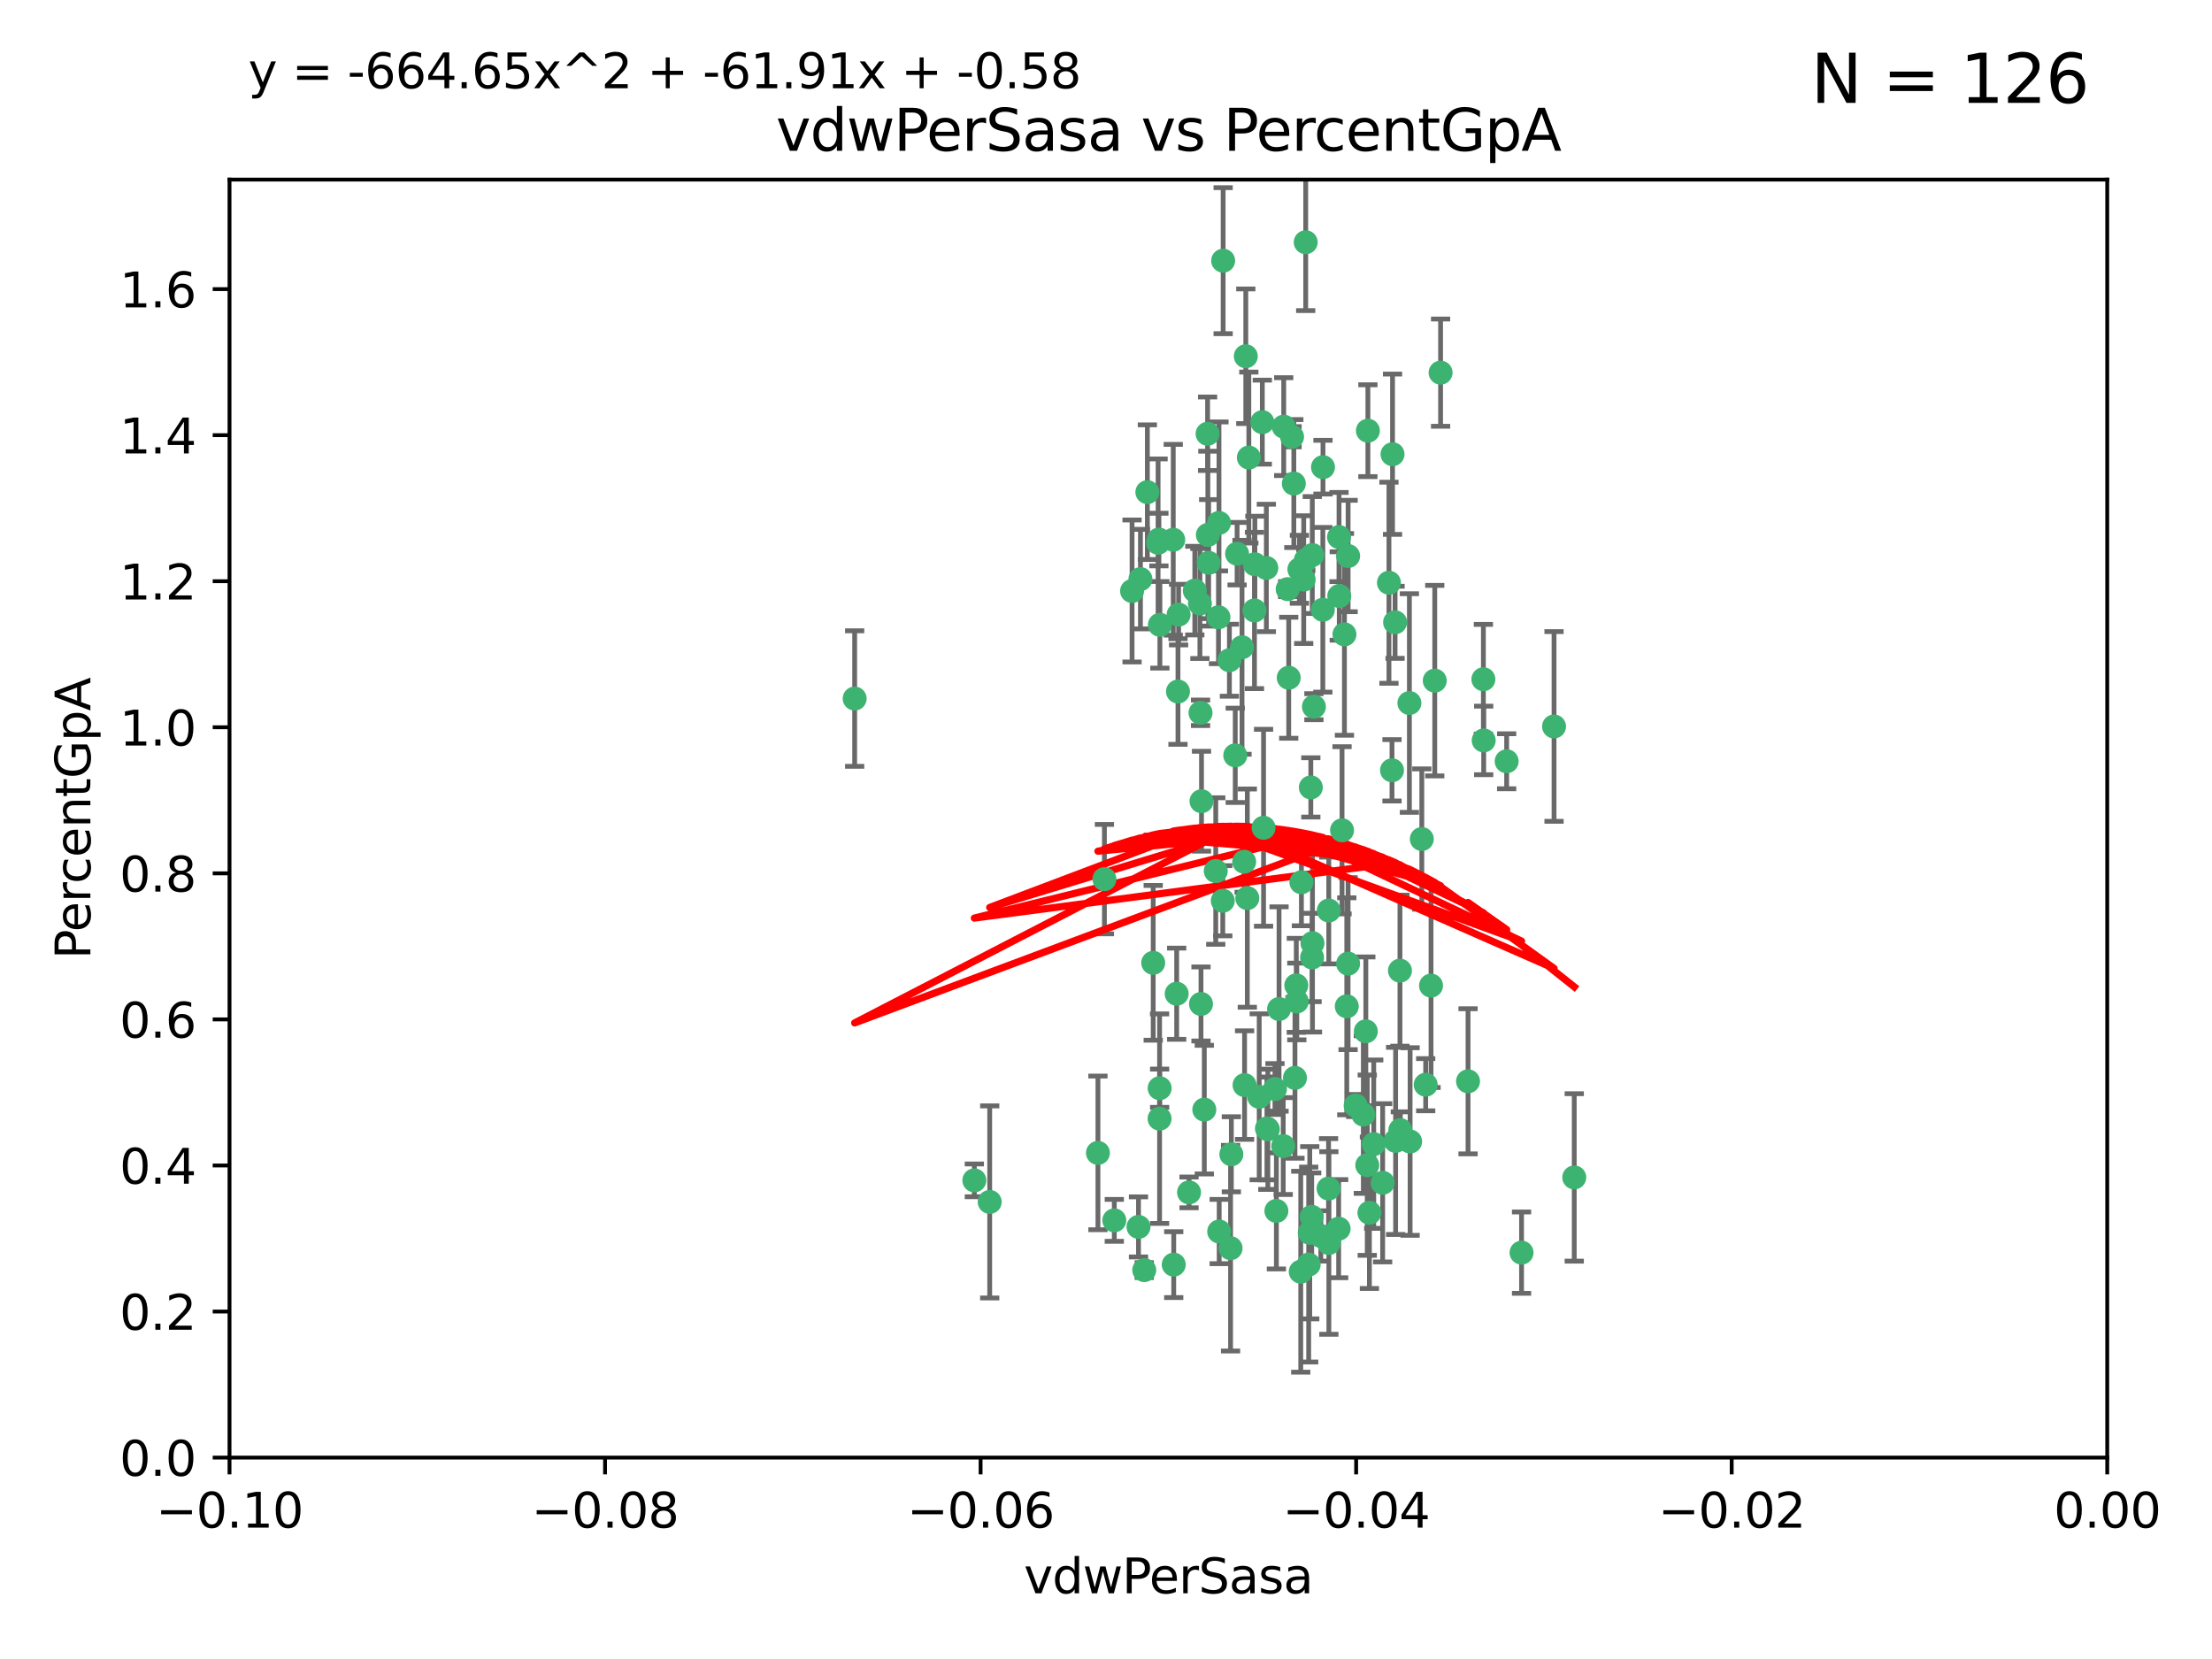 <?xml version="1.0" encoding="utf-8" standalone="no"?>
<!DOCTYPE svg PUBLIC "-//W3C//DTD SVG 1.1//EN"
  "http://www.w3.org/Graphics/SVG/1.1/DTD/svg11.dtd">
<svg xmlns:xlink="http://www.w3.org/1999/xlink" width="460.8pt" height="345.6pt" viewBox="0 0 460.8 345.6" xmlns="http://www.w3.org/2000/svg" version="1.1">
 <defs>
  <style type="text/css">*{stroke-linejoin: round; stroke-linecap: butt}</style>
 </defs>
 <g id="figure_1">
  <g id="patch_1">
   <path d="M 0 345.6 
L 460.8 345.6 
L 460.8 0 
L 0 0 
z
" style="fill: #ffffff"/>
  </g>
  <g id="axes_1">
   <g id="patch_2">
    <path d="M 47.81 303.64 
L 438.975 303.64 
L 438.975 37.411 
L 47.81 37.411 
z
" style="fill: #ffffff"/>
   </g>
   <g id="PathCollection_1">
    <defs>
     <path id="mb80054f1cd" d="M 0 1.118 
C 0.297 1.118 0.581 1 0.791 0.791 
C 1 0.581 1.118 0.297 1.118 0 
C 1.118 -0.297 1 -0.581 0.791 -0.791 
C 0.581 -1 0.297 -1.118 0 -1.118 
C -0.297 -1.118 -0.581 -1 -0.791 -0.791 
C -1 -0.581 -1.118 -0.297 -1.118 0 
C -1.118 0.297 -1 0.581 -0.791 0.791 
C -0.581 1 -0.297 1.118 0 1.118 
z
" style="stroke: #3cb371"/>
    </defs>
    <g clip-path="url(#pd8b935e517)">
     <use xlink:href="#mb80054f1cd" x="239.018" y="102.526" style="fill: #3cb371; stroke: #3cb371"/>
     <use xlink:href="#mb80054f1cd" x="270.687" y="118.592" style="fill: #3cb371; stroke: #3cb371"/>
     <use xlink:href="#mb80054f1cd" x="257.709" y="115.347" style="fill: #3cb371; stroke: #3cb371"/>
     <use xlink:href="#mb80054f1cd" x="260.157" y="95.318" style="fill: #3cb371; stroke: #3cb371"/>
     <use xlink:href="#mb80054f1cd" x="259.523" y="74.211" style="fill: #3cb371; stroke: #3cb371"/>
     <use xlink:href="#mb80054f1cd" x="258.736" y="134.836" style="fill: #3cb371; stroke: #3cb371"/>
     <use xlink:href="#mb80054f1cd" x="251.564" y="90.362" style="fill: #3cb371; stroke: #3cb371"/>
     <use xlink:href="#mb80054f1cd" x="250.092" y="148.487" style="fill: #3cb371; stroke: #3cb371"/>
     <use xlink:href="#mb80054f1cd" x="262.963" y="87.939" style="fill: #3cb371; stroke: #3cb371"/>
     <use xlink:href="#mb80054f1cd" x="254.803" y="54.304" style="fill: #3cb371; stroke: #3cb371"/>
     <use xlink:href="#mb80054f1cd" x="253.831" y="128.593" style="fill: #3cb371; stroke: #3cb371"/>
     <use xlink:href="#mb80054f1cd" x="253.937" y="108.935" style="fill: #3cb371; stroke: #3cb371"/>
     <use xlink:href="#mb80054f1cd" x="241.624" y="130.157" style="fill: #3cb371; stroke: #3cb371"/>
     <use xlink:href="#mb80054f1cd" x="259.839" y="187.094" style="fill: #3cb371; stroke: #3cb371"/>
     <use xlink:href="#mb80054f1cd" x="275.603" y="97.317" style="fill: #3cb371; stroke: #3cb371"/>
     <use xlink:href="#mb80054f1cd" x="249.962" y="125.723" style="fill: #3cb371; stroke: #3cb371"/>
     <use xlink:href="#mb80054f1cd" x="245.125" y="207.013" style="fill: #3cb371; stroke: #3cb371"/>
     <use xlink:href="#mb80054f1cd" x="280.838" y="115.829" style="fill: #3cb371; stroke: #3cb371"/>
     <use xlink:href="#mb80054f1cd" x="235.829" y="123.117" style="fill: #3cb371; stroke: #3cb371"/>
     <use xlink:href="#mb80054f1cd" x="230.071" y="183.14" style="fill: #3cb371; stroke: #3cb371"/>
     <use xlink:href="#mb80054f1cd" x="245.395" y="144.057" style="fill: #3cb371; stroke: #3cb371"/>
     <use xlink:href="#mb80054f1cd" x="250.294" y="166.909" style="fill: #3cb371; stroke: #3cb371"/>
     <use xlink:href="#mb80054f1cd" x="267.422" y="88.874" style="fill: #3cb371; stroke: #3cb371"/>
     <use xlink:href="#mb80054f1cd" x="250.189" y="209.141" style="fill: #3cb371; stroke: #3cb371"/>
     <use xlink:href="#mb80054f1cd" x="206.175" y="250.385" style="fill: #3cb371; stroke: #3cb371"/>
     <use xlink:href="#mb80054f1cd" x="261.33" y="127.171" style="fill: #3cb371; stroke: #3cb371"/>
     <use xlink:href="#mb80054f1cd" x="263.223" y="172.439" style="fill: #3cb371; stroke: #3cb371"/>
     <use xlink:href="#mb80054f1cd" x="275.571" y="127.028" style="fill: #3cb371; stroke: #3cb371"/>
     <use xlink:href="#mb80054f1cd" x="237.17" y="255.586" style="fill: #3cb371; stroke: #3cb371"/>
     <use xlink:href="#mb80054f1cd" x="273.069" y="164.032" style="fill: #3cb371; stroke: #3cb371"/>
     <use xlink:href="#mb80054f1cd" x="244.51" y="263.443" style="fill: #3cb371; stroke: #3cb371"/>
     <use xlink:href="#mb80054f1cd" x="248.899" y="123.038" style="fill: #3cb371; stroke: #3cb371"/>
     <use xlink:href="#mb80054f1cd" x="278.991" y="124.161" style="fill: #3cb371; stroke: #3cb371"/>
     <use xlink:href="#mb80054f1cd" x="178.042" y="145.522" style="fill: #3cb371; stroke: #3cb371"/>
     <use xlink:href="#mb80054f1cd" x="257.327" y="157.353" style="fill: #3cb371; stroke: #3cb371"/>
     <use xlink:href="#mb80054f1cd" x="265.895" y="252.251" style="fill: #3cb371; stroke: #3cb371"/>
     <use xlink:href="#mb80054f1cd" x="244.409" y="112.441" style="fill: #3cb371; stroke: #3cb371"/>
     <use xlink:href="#mb80054f1cd" x="273.374" y="115.624" style="fill: #3cb371; stroke: #3cb371"/>
     <use xlink:href="#mb80054f1cd" x="271.585" y="120.746" style="fill: #3cb371; stroke: #3cb371"/>
     <use xlink:href="#mb80054f1cd" x="241.251" y="113.07" style="fill: #3cb371; stroke: #3cb371"/>
     <use xlink:href="#mb80054f1cd" x="240.234" y="200.575" style="fill: #3cb371; stroke: #3cb371"/>
     <use xlink:href="#mb80054f1cd" x="232.13" y="254.222" style="fill: #3cb371; stroke: #3cb371"/>
     <use xlink:href="#mb80054f1cd" x="237.574" y="120.64" style="fill: #3cb371; stroke: #3cb371"/>
     <use xlink:href="#mb80054f1cd" x="272.002" y="50.463" style="fill: #3cb371; stroke: #3cb371"/>
     <use xlink:href="#mb80054f1cd" x="263.803" y="118.317" style="fill: #3cb371; stroke: #3cb371"/>
     <use xlink:href="#mb80054f1cd" x="280.072" y="132.151" style="fill: #3cb371; stroke: #3cb371"/>
     <use xlink:href="#mb80054f1cd" x="261.408" y="117.548" style="fill: #3cb371; stroke: #3cb371"/>
     <use xlink:href="#mb80054f1cd" x="282.409" y="230.303" style="fill: #3cb371; stroke: #3cb371"/>
     <use xlink:href="#mb80054f1cd" x="245.523" y="128.033" style="fill: #3cb371; stroke: #3cb371"/>
     <use xlink:href="#mb80054f1cd" x="268.246" y="122.726" style="fill: #3cb371; stroke: #3cb371"/>
     <use xlink:href="#mb80054f1cd" x="241.425" y="112.4" style="fill: #3cb371; stroke: #3cb371"/>
     <use xlink:href="#mb80054f1cd" x="289.343" y="121.39" style="fill: #3cb371; stroke: #3cb371"/>
     <use xlink:href="#mb80054f1cd" x="251.619" y="111.43" style="fill: #3cb371; stroke: #3cb371"/>
     <use xlink:href="#mb80054f1cd" x="316.967" y="260.948" style="fill: #3cb371; stroke: #3cb371"/>
     <use xlink:href="#mb80054f1cd" x="268.465" y="141.186" style="fill: #3cb371; stroke: #3cb371"/>
     <use xlink:href="#mb80054f1cd" x="275.155" y="257.472" style="fill: #3cb371; stroke: #3cb371"/>
     <use xlink:href="#mb80054f1cd" x="269.528" y="100.735" style="fill: #3cb371; stroke: #3cb371"/>
     <use xlink:href="#mb80054f1cd" x="291.712" y="235.426" style="fill: #3cb371; stroke: #3cb371"/>
     <use xlink:href="#mb80054f1cd" x="254.728" y="187.642" style="fill: #3cb371; stroke: #3cb371"/>
     <use xlink:href="#mb80054f1cd" x="269.158" y="90.985" style="fill: #3cb371; stroke: #3cb371"/>
     <use xlink:href="#mb80054f1cd" x="272.028" y="116.663" style="fill: #3cb371; stroke: #3cb371"/>
     <use xlink:href="#mb80054f1cd" x="251.784" y="117.25" style="fill: #3cb371; stroke: #3cb371"/>
     <use xlink:href="#mb80054f1cd" x="264.114" y="235.252" style="fill: #3cb371; stroke: #3cb371"/>
     <use xlink:href="#mb80054f1cd" x="278.866" y="255.956" style="fill: #3cb371; stroke: #3cb371"/>
     <use xlink:href="#mb80054f1cd" x="247.697" y="248.399" style="fill: #3cb371; stroke: #3cb371"/>
     <use xlink:href="#mb80054f1cd" x="267.318" y="238.745" style="fill: #3cb371; stroke: #3cb371"/>
     <use xlink:href="#mb80054f1cd" x="273.411" y="196.482" style="fill: #3cb371; stroke: #3cb371"/>
     <use xlink:href="#mb80054f1cd" x="273.332" y="199.457" style="fill: #3cb371; stroke: #3cb371"/>
     <use xlink:href="#mb80054f1cd" x="202.973" y="245.891" style="fill: #3cb371; stroke: #3cb371"/>
     <use xlink:href="#mb80054f1cd" x="290.733" y="237.668" style="fill: #3cb371; stroke: #3cb371"/>
     <use xlink:href="#mb80054f1cd" x="241.562" y="233.04" style="fill: #3cb371; stroke: #3cb371"/>
     <use xlink:href="#mb80054f1cd" x="278.943" y="111.877" style="fill: #3cb371; stroke: #3cb371"/>
     <use xlink:href="#mb80054f1cd" x="253.264" y="181.451" style="fill: #3cb371; stroke: #3cb371"/>
     <use xlink:href="#mb80054f1cd" x="269.765" y="224.544" style="fill: #3cb371; stroke: #3cb371"/>
     <use xlink:href="#mb80054f1cd" x="263.927" y="235.075" style="fill: #3cb371; stroke: #3cb371"/>
     <use xlink:href="#mb80054f1cd" x="250.879" y="231.155" style="fill: #3cb371; stroke: #3cb371"/>
     <use xlink:href="#mb80054f1cd" x="256.513" y="240.46" style="fill: #3cb371; stroke: #3cb371"/>
     <use xlink:href="#mb80054f1cd" x="280.559" y="209.633" style="fill: #3cb371; stroke: #3cb371"/>
     <use xlink:href="#mb80054f1cd" x="241.575" y="226.694" style="fill: #3cb371; stroke: #3cb371"/>
     <use xlink:href="#mb80054f1cd" x="280.832" y="200.742" style="fill: #3cb371; stroke: #3cb371"/>
     <use xlink:href="#mb80054f1cd" x="262.317" y="228.491" style="fill: #3cb371; stroke: #3cb371"/>
     <use xlink:href="#mb80054f1cd" x="265.6" y="226.863" style="fill: #3cb371; stroke: #3cb371"/>
     <use xlink:href="#mb80054f1cd" x="284.957" y="89.722" style="fill: #3cb371; stroke: #3cb371"/>
     <use xlink:href="#mb80054f1cd" x="279.571" y="172.967" style="fill: #3cb371; stroke: #3cb371"/>
     <use xlink:href="#mb80054f1cd" x="290.091" y="94.622" style="fill: #3cb371; stroke: #3cb371"/>
     <use xlink:href="#mb80054f1cd" x="256.108" y="137.537" style="fill: #3cb371; stroke: #3cb371"/>
     <use xlink:href="#mb80054f1cd" x="228.72" y="240.17" style="fill: #3cb371; stroke: #3cb371"/>
     <use xlink:href="#mb80054f1cd" x="270.146" y="208.627" style="fill: #3cb371; stroke: #3cb371"/>
     <use xlink:href="#mb80054f1cd" x="286.173" y="238.351" style="fill: #3cb371; stroke: #3cb371"/>
     <use xlink:href="#mb80054f1cd" x="272.624" y="263.429" style="fill: #3cb371; stroke: #3cb371"/>
     <use xlink:href="#mb80054f1cd" x="273.249" y="253.486" style="fill: #3cb371; stroke: #3cb371"/>
     <use xlink:href="#mb80054f1cd" x="285.273" y="252.643" style="fill: #3cb371; stroke: #3cb371"/>
     <use xlink:href="#mb80054f1cd" x="270.042" y="205.263" style="fill: #3cb371; stroke: #3cb371"/>
     <use xlink:href="#mb80054f1cd" x="284.526" y="214.843" style="fill: #3cb371; stroke: #3cb371"/>
     <use xlink:href="#mb80054f1cd" x="309.017" y="141.497" style="fill: #3cb371; stroke: #3cb371"/>
     <use xlink:href="#mb80054f1cd" x="276.764" y="247.6" style="fill: #3cb371; stroke: #3cb371"/>
     <use xlink:href="#mb80054f1cd" x="238.367" y="264.585" style="fill: #3cb371; stroke: #3cb371"/>
     <use xlink:href="#mb80054f1cd" x="288.031" y="246.398" style="fill: #3cb371; stroke: #3cb371"/>
     <use xlink:href="#mb80054f1cd" x="272.847" y="256.806" style="fill: #3cb371; stroke: #3cb371"/>
     <use xlink:href="#mb80054f1cd" x="259.267" y="226.045" style="fill: #3cb371; stroke: #3cb371"/>
     <use xlink:href="#mb80054f1cd" x="289.978" y="160.464" style="fill: #3cb371; stroke: #3cb371"/>
     <use xlink:href="#mb80054f1cd" x="298.11" y="205.321" style="fill: #3cb371; stroke: #3cb371"/>
     <use xlink:href="#mb80054f1cd" x="271.107" y="183.793" style="fill: #3cb371; stroke: #3cb371"/>
     <use xlink:href="#mb80054f1cd" x="290.619" y="129.634" style="fill: #3cb371; stroke: #3cb371"/>
     <use xlink:href="#mb80054f1cd" x="284.009" y="232.184" style="fill: #3cb371; stroke: #3cb371"/>
     <use xlink:href="#mb80054f1cd" x="276.807" y="189.677" style="fill: #3cb371; stroke: #3cb371"/>
     <use xlink:href="#mb80054f1cd" x="276.827" y="258.939" style="fill: #3cb371; stroke: #3cb371"/>
     <use xlink:href="#mb80054f1cd" x="309.081" y="154.242" style="fill: #3cb371; stroke: #3cb371"/>
     <use xlink:href="#mb80054f1cd" x="284.825" y="242.728" style="fill: #3cb371; stroke: #3cb371"/>
     <use xlink:href="#mb80054f1cd" x="273.712" y="147.219" style="fill: #3cb371; stroke: #3cb371"/>
     <use xlink:href="#mb80054f1cd" x="296.188" y="174.785" style="fill: #3cb371; stroke: #3cb371"/>
     <use xlink:href="#mb80054f1cd" x="253.978" y="256.55" style="fill: #3cb371; stroke: #3cb371"/>
     <use xlink:href="#mb80054f1cd" x="293.752" y="237.798" style="fill: #3cb371; stroke: #3cb371"/>
     <use xlink:href="#mb80054f1cd" x="266.449" y="210.197" style="fill: #3cb371; stroke: #3cb371"/>
     <use xlink:href="#mb80054f1cd" x="270.969" y="264.919" style="fill: #3cb371; stroke: #3cb371"/>
     <use xlink:href="#mb80054f1cd" x="293.602" y="146.454" style="fill: #3cb371; stroke: #3cb371"/>
     <use xlink:href="#mb80054f1cd" x="296.998" y="225.964" style="fill: #3cb371; stroke: #3cb371"/>
     <use xlink:href="#mb80054f1cd" x="298.886" y="141.79" style="fill: #3cb371; stroke: #3cb371"/>
     <use xlink:href="#mb80054f1cd" x="323.735" y="151.336" style="fill: #3cb371; stroke: #3cb371"/>
     <use xlink:href="#mb80054f1cd" x="256.35" y="260.024" style="fill: #3cb371; stroke: #3cb371"/>
     <use xlink:href="#mb80054f1cd" x="300.1" y="77.63" style="fill: #3cb371; stroke: #3cb371"/>
     <use xlink:href="#mb80054f1cd" x="259.182" y="179.513" style="fill: #3cb371; stroke: #3cb371"/>
     <use xlink:href="#mb80054f1cd" x="291.636" y="202.204" style="fill: #3cb371; stroke: #3cb371"/>
     <use xlink:href="#mb80054f1cd" x="313.864" y="158.587" style="fill: #3cb371; stroke: #3cb371"/>
     <use xlink:href="#mb80054f1cd" x="305.82" y="225.255" style="fill: #3cb371; stroke: #3cb371"/>
     <use xlink:href="#mb80054f1cd" x="327.945" y="245.278" style="fill: #3cb371; stroke: #3cb371"/>
    </g>
   </g>
   <g id="matplotlib.axis_1">
    <g id="xtick_1">
     <g id="line2d_1">
      <defs>
       <path id="m1b9abae736" d="M 0 0 
L 0 3.5 
" style="stroke: #000000; stroke-width: 0.8"/>
      </defs>
      <g>
       <use xlink:href="#m1b9abae736" x="47.81" y="303.64" style="stroke: #000000; stroke-width: 0.8"/>
      </g>
     </g>
     <g id="text_1">
      <!-- −0.10 -->
      <g transform="translate(32.487 318.238)scale(0.1 -0.1)">
       <defs>
        <path id="DejaVuSans-2212" d="M 678 2272 
L 4684 2272 
L 4684 1741 
L 678 1741 
L 678 2272 
z
" transform="scale(0.016)"/>
        <path id="DejaVuSans-30" d="M 2034 4250 
Q 1547 4250 1301 3770 
Q 1056 3291 1056 2328 
Q 1056 1369 1301 889 
Q 1547 409 2034 409 
Q 2525 409 2770 889 
Q 3016 1369 3016 2328 
Q 3016 3291 2770 3770 
Q 2525 4250 2034 4250 
z
M 2034 4750 
Q 2819 4750 3233 4129 
Q 3647 3509 3647 2328 
Q 3647 1150 3233 529 
Q 2819 -91 2034 -91 
Q 1250 -91 836 529 
Q 422 1150 422 2328 
Q 422 3509 836 4129 
Q 1250 4750 2034 4750 
z
" transform="scale(0.016)"/>
        <path id="DejaVuSans-2e" d="M 684 794 
L 1344 794 
L 1344 0 
L 684 0 
L 684 794 
z
" transform="scale(0.016)"/>
        <path id="DejaVuSans-31" d="M 794 531 
L 1825 531 
L 1825 4091 
L 703 3866 
L 703 4441 
L 1819 4666 
L 2450 4666 
L 2450 531 
L 3481 531 
L 3481 0 
L 794 0 
L 794 531 
z
" transform="scale(0.016)"/>
       </defs>
       <use xlink:href="#DejaVuSans-2212"/>
       <use xlink:href="#DejaVuSans-30" x="83.789"/>
       <use xlink:href="#DejaVuSans-2e" x="147.412"/>
       <use xlink:href="#DejaVuSans-31" x="179.199"/>
       <use xlink:href="#DejaVuSans-30" x="242.822"/>
      </g>
     </g>
    </g>
    <g id="xtick_2">
     <g id="line2d_2">
      <g>
       <use xlink:href="#m1b9abae736" x="126.043" y="303.64" style="stroke: #000000; stroke-width: 0.8"/>
      </g>
     </g>
     <g id="text_2">
      <!-- −0.08 -->
      <g transform="translate(110.72 318.238)scale(0.1 -0.1)">
       <defs>
        <path id="DejaVuSans-38" d="M 2034 2216 
Q 1584 2216 1326 1975 
Q 1069 1734 1069 1313 
Q 1069 891 1326 650 
Q 1584 409 2034 409 
Q 2484 409 2743 651 
Q 3003 894 3003 1313 
Q 3003 1734 2745 1975 
Q 2488 2216 2034 2216 
z
M 1403 2484 
Q 997 2584 770 2862 
Q 544 3141 544 3541 
Q 544 4100 942 4425 
Q 1341 4750 2034 4750 
Q 2731 4750 3128 4425 
Q 3525 4100 3525 3541 
Q 3525 3141 3298 2862 
Q 3072 2584 2669 2484 
Q 3125 2378 3379 2068 
Q 3634 1759 3634 1313 
Q 3634 634 3220 271 
Q 2806 -91 2034 -91 
Q 1263 -91 848 271 
Q 434 634 434 1313 
Q 434 1759 690 2068 
Q 947 2378 1403 2484 
z
M 1172 3481 
Q 1172 3119 1398 2916 
Q 1625 2713 2034 2713 
Q 2441 2713 2670 2916 
Q 2900 3119 2900 3481 
Q 2900 3844 2670 4047 
Q 2441 4250 2034 4250 
Q 1625 4250 1398 4047 
Q 1172 3844 1172 3481 
z
" transform="scale(0.016)"/>
       </defs>
       <use xlink:href="#DejaVuSans-2212"/>
       <use xlink:href="#DejaVuSans-30" x="83.789"/>
       <use xlink:href="#DejaVuSans-2e" x="147.412"/>
       <use xlink:href="#DejaVuSans-30" x="179.199"/>
       <use xlink:href="#DejaVuSans-38" x="242.822"/>
      </g>
     </g>
    </g>
    <g id="xtick_3">
     <g id="line2d_3">
      <g>
       <use xlink:href="#m1b9abae736" x="204.276" y="303.64" style="stroke: #000000; stroke-width: 0.8"/>
      </g>
     </g>
     <g id="text_3">
      <!-- −0.06 -->
      <g transform="translate(188.953 318.238)scale(0.1 -0.1)">
       <defs>
        <path id="DejaVuSans-36" d="M 2113 2584 
Q 1688 2584 1439 2293 
Q 1191 2003 1191 1497 
Q 1191 994 1439 701 
Q 1688 409 2113 409 
Q 2538 409 2786 701 
Q 3034 994 3034 1497 
Q 3034 2003 2786 2293 
Q 2538 2584 2113 2584 
z
M 3366 4563 
L 3366 3988 
Q 3128 4100 2886 4159 
Q 2644 4219 2406 4219 
Q 1781 4219 1451 3797 
Q 1122 3375 1075 2522 
Q 1259 2794 1537 2939 
Q 1816 3084 2150 3084 
Q 2853 3084 3261 2657 
Q 3669 2231 3669 1497 
Q 3669 778 3244 343 
Q 2819 -91 2113 -91 
Q 1303 -91 875 529 
Q 447 1150 447 2328 
Q 447 3434 972 4092 
Q 1497 4750 2381 4750 
Q 2619 4750 2861 4703 
Q 3103 4656 3366 4563 
z
" transform="scale(0.016)"/>
       </defs>
       <use xlink:href="#DejaVuSans-2212"/>
       <use xlink:href="#DejaVuSans-30" x="83.789"/>
       <use xlink:href="#DejaVuSans-2e" x="147.412"/>
       <use xlink:href="#DejaVuSans-30" x="179.199"/>
       <use xlink:href="#DejaVuSans-36" x="242.822"/>
      </g>
     </g>
    </g>
    <g id="xtick_4">
     <g id="line2d_4">
      <g>
       <use xlink:href="#m1b9abae736" x="282.509" y="303.64" style="stroke: #000000; stroke-width: 0.8"/>
      </g>
     </g>
     <g id="text_4">
      <!-- −0.04 -->
      <g transform="translate(267.186 318.238)scale(0.1 -0.1)">
       <defs>
        <path id="DejaVuSans-34" d="M 2419 4116 
L 825 1625 
L 2419 1625 
L 2419 4116 
z
M 2253 4666 
L 3047 4666 
L 3047 1625 
L 3713 1625 
L 3713 1100 
L 3047 1100 
L 3047 0 
L 2419 0 
L 2419 1100 
L 313 1100 
L 313 1709 
L 2253 4666 
z
" transform="scale(0.016)"/>
       </defs>
       <use xlink:href="#DejaVuSans-2212"/>
       <use xlink:href="#DejaVuSans-30" x="83.789"/>
       <use xlink:href="#DejaVuSans-2e" x="147.412"/>
       <use xlink:href="#DejaVuSans-30" x="179.199"/>
       <use xlink:href="#DejaVuSans-34" x="242.822"/>
      </g>
     </g>
    </g>
    <g id="xtick_5">
     <g id="line2d_5">
      <g>
       <use xlink:href="#m1b9abae736" x="360.742" y="303.64" style="stroke: #000000; stroke-width: 0.8"/>
      </g>
     </g>
     <g id="text_5">
      <!-- −0.02 -->
      <g transform="translate(345.419 318.238)scale(0.1 -0.1)">
       <defs>
        <path id="DejaVuSans-32" d="M 1228 531 
L 3431 531 
L 3431 0 
L 469 0 
L 469 531 
Q 828 903 1448 1529 
Q 2069 2156 2228 2338 
Q 2531 2678 2651 2914 
Q 2772 3150 2772 3378 
Q 2772 3750 2511 3984 
Q 2250 4219 1831 4219 
Q 1534 4219 1204 4116 
Q 875 4013 500 3803 
L 500 4441 
Q 881 4594 1212 4672 
Q 1544 4750 1819 4750 
Q 2544 4750 2975 4387 
Q 3406 4025 3406 3419 
Q 3406 3131 3298 2873 
Q 3191 2616 2906 2266 
Q 2828 2175 2409 1742 
Q 1991 1309 1228 531 
z
" transform="scale(0.016)"/>
       </defs>
       <use xlink:href="#DejaVuSans-2212"/>
       <use xlink:href="#DejaVuSans-30" x="83.789"/>
       <use xlink:href="#DejaVuSans-2e" x="147.412"/>
       <use xlink:href="#DejaVuSans-30" x="179.199"/>
       <use xlink:href="#DejaVuSans-32" x="242.822"/>
      </g>
     </g>
    </g>
    <g id="xtick_6">
     <g id="line2d_6">
      <g>
       <use xlink:href="#m1b9abae736" x="438.975" y="303.64" style="stroke: #000000; stroke-width: 0.8"/>
      </g>
     </g>
     <g id="text_6">
      <!-- 0.00 -->
      <g transform="translate(427.842 318.238)scale(0.1 -0.1)">
       <use xlink:href="#DejaVuSans-30"/>
       <use xlink:href="#DejaVuSans-2e" x="63.623"/>
       <use xlink:href="#DejaVuSans-30" x="95.41"/>
       <use xlink:href="#DejaVuSans-30" x="159.033"/>
      </g>
     </g>
    </g>
    <g id="text_7">
     <!-- vdwPerSasa -->
     <g transform="translate(213.297 331.917)scale(0.1 -0.1)">
      <defs>
       <path id="DejaVuSans-76" d="M 191 3500 
L 800 3500 
L 1894 563 
L 2988 3500 
L 3597 3500 
L 2284 0 
L 1503 0 
L 191 3500 
z
" transform="scale(0.016)"/>
       <path id="DejaVuSans-64" d="M 2906 2969 
L 2906 4863 
L 3481 4863 
L 3481 0 
L 2906 0 
L 2906 525 
Q 2725 213 2448 61 
Q 2172 -91 1784 -91 
Q 1150 -91 751 415 
Q 353 922 353 1747 
Q 353 2572 751 3078 
Q 1150 3584 1784 3584 
Q 2172 3584 2448 3432 
Q 2725 3281 2906 2969 
z
M 947 1747 
Q 947 1113 1208 752 
Q 1469 391 1925 391 
Q 2381 391 2643 752 
Q 2906 1113 2906 1747 
Q 2906 2381 2643 2742 
Q 2381 3103 1925 3103 
Q 1469 3103 1208 2742 
Q 947 2381 947 1747 
z
" transform="scale(0.016)"/>
       <path id="DejaVuSans-77" d="M 269 3500 
L 844 3500 
L 1563 769 
L 2278 3500 
L 2956 3500 
L 3675 769 
L 4391 3500 
L 4966 3500 
L 4050 0 
L 3372 0 
L 2619 2869 
L 1863 0 
L 1184 0 
L 269 3500 
z
" transform="scale(0.016)"/>
       <path id="DejaVuSans-50" d="M 1259 4147 
L 1259 2394 
L 2053 2394 
Q 2494 2394 2734 2622 
Q 2975 2850 2975 3272 
Q 2975 3691 2734 3919 
Q 2494 4147 2053 4147 
L 1259 4147 
z
M 628 4666 
L 2053 4666 
Q 2838 4666 3239 4311 
Q 3641 3956 3641 3272 
Q 3641 2581 3239 2228 
Q 2838 1875 2053 1875 
L 1259 1875 
L 1259 0 
L 628 0 
L 628 4666 
z
" transform="scale(0.016)"/>
       <path id="DejaVuSans-65" d="M 3597 1894 
L 3597 1613 
L 953 1613 
Q 991 1019 1311 708 
Q 1631 397 2203 397 
Q 2534 397 2845 478 
Q 3156 559 3463 722 
L 3463 178 
Q 3153 47 2828 -22 
Q 2503 -91 2169 -91 
Q 1331 -91 842 396 
Q 353 884 353 1716 
Q 353 2575 817 3079 
Q 1281 3584 2069 3584 
Q 2775 3584 3186 3129 
Q 3597 2675 3597 1894 
z
M 3022 2063 
Q 3016 2534 2758 2815 
Q 2500 3097 2075 3097 
Q 1594 3097 1305 2825 
Q 1016 2553 972 2059 
L 3022 2063 
z
" transform="scale(0.016)"/>
       <path id="DejaVuSans-72" d="M 2631 2963 
Q 2534 3019 2420 3045 
Q 2306 3072 2169 3072 
Q 1681 3072 1420 2755 
Q 1159 2438 1159 1844 
L 1159 0 
L 581 0 
L 581 3500 
L 1159 3500 
L 1159 2956 
Q 1341 3275 1631 3429 
Q 1922 3584 2338 3584 
Q 2397 3584 2469 3576 
Q 2541 3569 2628 3553 
L 2631 2963 
z
" transform="scale(0.016)"/>
       <path id="DejaVuSans-53" d="M 3425 4513 
L 3425 3897 
Q 3066 4069 2747 4153 
Q 2428 4238 2131 4238 
Q 1616 4238 1336 4038 
Q 1056 3838 1056 3469 
Q 1056 3159 1242 3001 
Q 1428 2844 1947 2747 
L 2328 2669 
Q 3034 2534 3370 2195 
Q 3706 1856 3706 1288 
Q 3706 609 3251 259 
Q 2797 -91 1919 -91 
Q 1588 -91 1214 -16 
Q 841 59 441 206 
L 441 856 
Q 825 641 1194 531 
Q 1563 422 1919 422 
Q 2459 422 2753 634 
Q 3047 847 3047 1241 
Q 3047 1584 2836 1778 
Q 2625 1972 2144 2069 
L 1759 2144 
Q 1053 2284 737 2584 
Q 422 2884 422 3419 
Q 422 4038 858 4394 
Q 1294 4750 2059 4750 
Q 2388 4750 2728 4690 
Q 3069 4631 3425 4513 
z
" transform="scale(0.016)"/>
       <path id="DejaVuSans-61" d="M 2194 1759 
Q 1497 1759 1228 1600 
Q 959 1441 959 1056 
Q 959 750 1161 570 
Q 1363 391 1709 391 
Q 2188 391 2477 730 
Q 2766 1069 2766 1631 
L 2766 1759 
L 2194 1759 
z
M 3341 1997 
L 3341 0 
L 2766 0 
L 2766 531 
Q 2569 213 2275 61 
Q 1981 -91 1556 -91 
Q 1019 -91 701 211 
Q 384 513 384 1019 
Q 384 1609 779 1909 
Q 1175 2209 1959 2209 
L 2766 2209 
L 2766 2266 
Q 2766 2663 2505 2880 
Q 2244 3097 1772 3097 
Q 1472 3097 1187 3025 
Q 903 2953 641 2809 
L 641 3341 
Q 956 3463 1253 3523 
Q 1550 3584 1831 3584 
Q 2591 3584 2966 3190 
Q 3341 2797 3341 1997 
z
" transform="scale(0.016)"/>
       <path id="DejaVuSans-73" d="M 2834 3397 
L 2834 2853 
Q 2591 2978 2328 3040 
Q 2066 3103 1784 3103 
Q 1356 3103 1142 2972 
Q 928 2841 928 2578 
Q 928 2378 1081 2264 
Q 1234 2150 1697 2047 
L 1894 2003 
Q 2506 1872 2764 1633 
Q 3022 1394 3022 966 
Q 3022 478 2636 193 
Q 2250 -91 1575 -91 
Q 1294 -91 989 -36 
Q 684 19 347 128 
L 347 722 
Q 666 556 975 473 
Q 1284 391 1588 391 
Q 1994 391 2212 530 
Q 2431 669 2431 922 
Q 2431 1156 2273 1281 
Q 2116 1406 1581 1522 
L 1381 1569 
Q 847 1681 609 1914 
Q 372 2147 372 2553 
Q 372 3047 722 3315 
Q 1072 3584 1716 3584 
Q 2034 3584 2315 3537 
Q 2597 3491 2834 3397 
z
" transform="scale(0.016)"/>
      </defs>
      <use xlink:href="#DejaVuSans-76"/>
      <use xlink:href="#DejaVuSans-64" x="59.18"/>
      <use xlink:href="#DejaVuSans-77" x="122.656"/>
      <use xlink:href="#DejaVuSans-50" x="204.443"/>
      <use xlink:href="#DejaVuSans-65" x="261.121"/>
      <use xlink:href="#DejaVuSans-72" x="322.645"/>
      <use xlink:href="#DejaVuSans-53" x="363.758"/>
      <use xlink:href="#DejaVuSans-61" x="427.234"/>
      <use xlink:href="#DejaVuSans-73" x="488.514"/>
      <use xlink:href="#DejaVuSans-61" x="540.613"/>
     </g>
    </g>
   </g>
   <g id="matplotlib.axis_2">
    <g id="ytick_1">
     <g id="line2d_7">
      <defs>
       <path id="m73cfc7d71c" d="M 0 0 
L -3.5 0 
" style="stroke: #000000; stroke-width: 0.8"/>
      </defs>
      <g>
       <use xlink:href="#m73cfc7d71c" x="47.81" y="303.64" style="stroke: #000000; stroke-width: 0.8"/>
      </g>
     </g>
     <g id="text_8">
      <!-- 0.0 -->
      <g transform="translate(24.907 307.439)scale(0.1 -0.1)">
       <use xlink:href="#DejaVuSans-30"/>
       <use xlink:href="#DejaVuSans-2e" x="63.623"/>
       <use xlink:href="#DejaVuSans-30" x="95.41"/>
      </g>
     </g>
    </g>
    <g id="ytick_2">
     <g id="line2d_8">
      <g>
       <use xlink:href="#m73cfc7d71c" x="47.81" y="273.214" style="stroke: #000000; stroke-width: 0.8"/>
      </g>
     </g>
     <g id="text_9">
      <!-- 0.2 -->
      <g transform="translate(24.907 277.013)scale(0.1 -0.1)">
       <use xlink:href="#DejaVuSans-30"/>
       <use xlink:href="#DejaVuSans-2e" x="63.623"/>
       <use xlink:href="#DejaVuSans-32" x="95.41"/>
      </g>
     </g>
    </g>
    <g id="ytick_3">
     <g id="line2d_9">
      <g>
       <use xlink:href="#m73cfc7d71c" x="47.81" y="242.788" style="stroke: #000000; stroke-width: 0.8"/>
      </g>
     </g>
     <g id="text_10">
      <!-- 0.4 -->
      <g transform="translate(24.907 246.587)scale(0.1 -0.1)">
       <use xlink:href="#DejaVuSans-30"/>
       <use xlink:href="#DejaVuSans-2e" x="63.623"/>
       <use xlink:href="#DejaVuSans-34" x="95.41"/>
      </g>
     </g>
    </g>
    <g id="ytick_4">
     <g id="line2d_10">
      <g>
       <use xlink:href="#m73cfc7d71c" x="47.81" y="212.362" style="stroke: #000000; stroke-width: 0.8"/>
      </g>
     </g>
     <g id="text_11">
      <!-- 0.6 -->
      <g transform="translate(24.907 216.161)scale(0.1 -0.1)">
       <use xlink:href="#DejaVuSans-30"/>
       <use xlink:href="#DejaVuSans-2e" x="63.623"/>
       <use xlink:href="#DejaVuSans-36" x="95.41"/>
      </g>
     </g>
    </g>
    <g id="ytick_5">
     <g id="line2d_11">
      <g>
       <use xlink:href="#m73cfc7d71c" x="47.81" y="181.935" style="stroke: #000000; stroke-width: 0.8"/>
      </g>
     </g>
     <g id="text_12">
      <!-- 0.8 -->
      <g transform="translate(24.907 185.735)scale(0.1 -0.1)">
       <use xlink:href="#DejaVuSans-30"/>
       <use xlink:href="#DejaVuSans-2e" x="63.623"/>
       <use xlink:href="#DejaVuSans-38" x="95.41"/>
      </g>
     </g>
    </g>
    <g id="ytick_6">
     <g id="line2d_12">
      <g>
       <use xlink:href="#m73cfc7d71c" x="47.81" y="151.509" style="stroke: #000000; stroke-width: 0.8"/>
      </g>
     </g>
     <g id="text_13">
      <!-- 1.0 -->
      <g transform="translate(24.907 155.308)scale(0.1 -0.1)">
       <use xlink:href="#DejaVuSans-31"/>
       <use xlink:href="#DejaVuSans-2e" x="63.623"/>
       <use xlink:href="#DejaVuSans-30" x="95.41"/>
      </g>
     </g>
    </g>
    <g id="ytick_7">
     <g id="line2d_13">
      <g>
       <use xlink:href="#m73cfc7d71c" x="47.81" y="121.083" style="stroke: #000000; stroke-width: 0.8"/>
      </g>
     </g>
     <g id="text_14">
      <!-- 1.2 -->
      <g transform="translate(24.907 124.882)scale(0.1 -0.1)">
       <use xlink:href="#DejaVuSans-31"/>
       <use xlink:href="#DejaVuSans-2e" x="63.623"/>
       <use xlink:href="#DejaVuSans-32" x="95.41"/>
      </g>
     </g>
    </g>
    <g id="ytick_8">
     <g id="line2d_14">
      <g>
       <use xlink:href="#m73cfc7d71c" x="47.81" y="90.657" style="stroke: #000000; stroke-width: 0.8"/>
      </g>
     </g>
     <g id="text_15">
      <!-- 1.4 -->
      <g transform="translate(24.907 94.456)scale(0.1 -0.1)">
       <use xlink:href="#DejaVuSans-31"/>
       <use xlink:href="#DejaVuSans-2e" x="63.623"/>
       <use xlink:href="#DejaVuSans-34" x="95.41"/>
      </g>
     </g>
    </g>
    <g id="ytick_9">
     <g id="line2d_15">
      <g>
       <use xlink:href="#m73cfc7d71c" x="47.81" y="60.231" style="stroke: #000000; stroke-width: 0.8"/>
      </g>
     </g>
     <g id="text_16">
      <!-- 1.6 -->
      <g transform="translate(24.907 64.03)scale(0.1 -0.1)">
       <use xlink:href="#DejaVuSans-31"/>
       <use xlink:href="#DejaVuSans-2e" x="63.623"/>
       <use xlink:href="#DejaVuSans-36" x="95.41"/>
      </g>
     </g>
    </g>
    <g id="text_17">
     <!-- PercentGpA -->
     <g transform="translate(18.827 199.802)rotate(-90)scale(0.1 -0.1)">
      <defs>
       <path id="DejaVuSans-63" d="M 3122 3366 
L 3122 2828 
Q 2878 2963 2633 3030 
Q 2388 3097 2138 3097 
Q 1578 3097 1268 2742 
Q 959 2388 959 1747 
Q 959 1106 1268 751 
Q 1578 397 2138 397 
Q 2388 397 2633 464 
Q 2878 531 3122 666 
L 3122 134 
Q 2881 22 2623 -34 
Q 2366 -91 2075 -91 
Q 1284 -91 818 406 
Q 353 903 353 1747 
Q 353 2603 823 3093 
Q 1294 3584 2113 3584 
Q 2378 3584 2631 3529 
Q 2884 3475 3122 3366 
z
" transform="scale(0.016)"/>
       <path id="DejaVuSans-6e" d="M 3513 2113 
L 3513 0 
L 2938 0 
L 2938 2094 
Q 2938 2591 2744 2837 
Q 2550 3084 2163 3084 
Q 1697 3084 1428 2787 
Q 1159 2491 1159 1978 
L 1159 0 
L 581 0 
L 581 3500 
L 1159 3500 
L 1159 2956 
Q 1366 3272 1645 3428 
Q 1925 3584 2291 3584 
Q 2894 3584 3203 3211 
Q 3513 2838 3513 2113 
z
" transform="scale(0.016)"/>
       <path id="DejaVuSans-74" d="M 1172 4494 
L 1172 3500 
L 2356 3500 
L 2356 3053 
L 1172 3053 
L 1172 1153 
Q 1172 725 1289 603 
Q 1406 481 1766 481 
L 2356 481 
L 2356 0 
L 1766 0 
Q 1100 0 847 248 
Q 594 497 594 1153 
L 594 3053 
L 172 3053 
L 172 3500 
L 594 3500 
L 594 4494 
L 1172 4494 
z
" transform="scale(0.016)"/>
       <path id="DejaVuSans-47" d="M 3809 666 
L 3809 1919 
L 2778 1919 
L 2778 2438 
L 4434 2438 
L 4434 434 
Q 4069 175 3628 42 
Q 3188 -91 2688 -91 
Q 1594 -91 976 548 
Q 359 1188 359 2328 
Q 359 3472 976 4111 
Q 1594 4750 2688 4750 
Q 3144 4750 3555 4637 
Q 3966 4525 4313 4306 
L 4313 3634 
Q 3963 3931 3569 4081 
Q 3175 4231 2741 4231 
Q 1884 4231 1454 3753 
Q 1025 3275 1025 2328 
Q 1025 1384 1454 906 
Q 1884 428 2741 428 
Q 3075 428 3337 486 
Q 3600 544 3809 666 
z
" transform="scale(0.016)"/>
       <path id="DejaVuSans-70" d="M 1159 525 
L 1159 -1331 
L 581 -1331 
L 581 3500 
L 1159 3500 
L 1159 2969 
Q 1341 3281 1617 3432 
Q 1894 3584 2278 3584 
Q 2916 3584 3314 3078 
Q 3713 2572 3713 1747 
Q 3713 922 3314 415 
Q 2916 -91 2278 -91 
Q 1894 -91 1617 61 
Q 1341 213 1159 525 
z
M 3116 1747 
Q 3116 2381 2855 2742 
Q 2594 3103 2138 3103 
Q 1681 3103 1420 2742 
Q 1159 2381 1159 1747 
Q 1159 1113 1420 752 
Q 1681 391 2138 391 
Q 2594 391 2855 752 
Q 3116 1113 3116 1747 
z
" transform="scale(0.016)"/>
       <path id="DejaVuSans-41" d="M 2188 4044 
L 1331 1722 
L 3047 1722 
L 2188 4044 
z
M 1831 4666 
L 2547 4666 
L 4325 0 
L 3669 0 
L 3244 1197 
L 1141 1197 
L 716 0 
L 50 0 
L 1831 4666 
z
" transform="scale(0.016)"/>
      </defs>
      <use xlink:href="#DejaVuSans-50"/>
      <use xlink:href="#DejaVuSans-65" x="56.678"/>
      <use xlink:href="#DejaVuSans-72" x="118.201"/>
      <use xlink:href="#DejaVuSans-63" x="157.064"/>
      <use xlink:href="#DejaVuSans-65" x="212.045"/>
      <use xlink:href="#DejaVuSans-6e" x="273.568"/>
      <use xlink:href="#DejaVuSans-74" x="336.947"/>
      <use xlink:href="#DejaVuSans-47" x="376.156"/>
      <use xlink:href="#DejaVuSans-70" x="453.646"/>
      <use xlink:href="#DejaVuSans-41" x="517.123"/>
     </g>
    </g>
   </g>
   <g id="LineCollection_1">
    <path d="M 239.018 116.551 
L 239.018 88.502 
" clip-path="url(#pd8b935e517)" style="fill: none; stroke: #696969"/>
    <path d="M 270.687 125.671 
L 270.687 111.513 
" clip-path="url(#pd8b935e517)" style="fill: none; stroke: #696969"/>
    <path d="M 257.709 121.856 
L 257.709 108.837 
" clip-path="url(#pd8b935e517)" style="fill: none; stroke: #696969"/>
    <path d="M 260.157 113.125 
L 260.157 77.511 
" clip-path="url(#pd8b935e517)" style="fill: none; stroke: #696969"/>
    <path d="M 259.523 88.233 
L 259.523 60.19 
" clip-path="url(#pd8b935e517)" style="fill: none; stroke: #696969"/>
    <path d="M 258.736 157.119 
L 258.736 112.554 
" clip-path="url(#pd8b935e517)" style="fill: none; stroke: #696969"/>
    <path d="M 251.564 98.017 
L 251.564 82.708 
" clip-path="url(#pd8b935e517)" style="fill: none; stroke: #696969"/>
    <path d="M 250.092 151.141 
L 250.092 145.832 
" clip-path="url(#pd8b935e517)" style="fill: none; stroke: #696969"/>
    <path d="M 262.963 96.688 
L 262.963 79.189 
" clip-path="url(#pd8b935e517)" style="fill: none; stroke: #696969"/>
    <path d="M 254.803 69.514 
L 254.803 39.094 
" clip-path="url(#pd8b935e517)" style="fill: none; stroke: #696969"/>
    <path d="M 253.831 138.259 
L 253.831 118.927 
" clip-path="url(#pd8b935e517)" style="fill: none; stroke: #696969"/>
    <path d="M 253.937 129.975 
L 253.937 87.895 
" clip-path="url(#pd8b935e517)" style="fill: none; stroke: #696969"/>
    <path d="M 241.624 139.176 
L 241.624 121.139 
" clip-path="url(#pd8b935e517)" style="fill: none; stroke: #696969"/>
    <path d="M 259.839 209.823 
L 259.839 164.366 
" clip-path="url(#pd8b935e517)" style="fill: none; stroke: #696969"/>
    <path d="M 275.603 102.911 
L 275.603 91.723 
" clip-path="url(#pd8b935e517)" style="fill: none; stroke: #696969"/>
    <path d="M 249.962 137.173 
L 249.962 114.273 
" clip-path="url(#pd8b935e517)" style="fill: none; stroke: #696969"/>
    <path d="M 245.125 216.511 
L 245.125 197.514 
" clip-path="url(#pd8b935e517)" style="fill: none; stroke: #696969"/>
    <path d="M 280.838 127.434 
L 280.838 104.223 
" clip-path="url(#pd8b935e517)" style="fill: none; stroke: #696969"/>
    <path d="M 235.829 137.906 
L 235.829 108.328 
" clip-path="url(#pd8b935e517)" style="fill: none; stroke: #696969"/>
    <path d="M 230.071 194.535 
L 230.071 171.745 
" clip-path="url(#pd8b935e517)" style="fill: none; stroke: #696969"/>
    <path d="M 245.395 155.054 
L 245.395 133.06 
" clip-path="url(#pd8b935e517)" style="fill: none; stroke: #696969"/>
    <path d="M 250.294 177.313 
L 250.294 156.505 
" clip-path="url(#pd8b935e517)" style="fill: none; stroke: #696969"/>
    <path d="M 267.422 99.068 
L 267.422 78.679 
" clip-path="url(#pd8b935e517)" style="fill: none; stroke: #696969"/>
    <path d="M 250.189 216.853 
L 250.189 201.43 
" clip-path="url(#pd8b935e517)" style="fill: none; stroke: #696969"/>
    <path d="M 206.175 270.394 
L 206.175 230.377 
" clip-path="url(#pd8b935e517)" style="fill: none; stroke: #696969"/>
    <path d="M 261.33 143.45 
L 261.33 110.892 
" clip-path="url(#pd8b935e517)" style="fill: none; stroke: #696969"/>
    <path d="M 263.223 192.948 
L 263.223 151.931 
" clip-path="url(#pd8b935e517)" style="fill: none; stroke: #696969"/>
    <path d="M 275.571 144.184 
L 275.571 109.872 
" clip-path="url(#pd8b935e517)" style="fill: none; stroke: #696969"/>
    <path d="M 237.17 261.846 
L 237.17 249.326 
" clip-path="url(#pd8b935e517)" style="fill: none; stroke: #696969"/>
    <path d="M 273.069 170.206 
L 273.069 157.858 
" clip-path="url(#pd8b935e517)" style="fill: none; stroke: #696969"/>
    <path d="M 244.51 270.302 
L 244.51 256.584 
" clip-path="url(#pd8b935e517)" style="fill: none; stroke: #696969"/>
    <path d="M 248.899 132.269 
L 248.899 113.807 
" clip-path="url(#pd8b935e517)" style="fill: none; stroke: #696969"/>
    <path d="M 278.991 133.371 
L 278.991 114.951 
" clip-path="url(#pd8b935e517)" style="fill: none; stroke: #696969"/>
    <path d="M 178.042 159.637 
L 178.042 131.407 
" clip-path="url(#pd8b935e517)" style="fill: none; stroke: #696969"/>
    <path d="M 257.327 167.175 
L 257.327 147.531 
" clip-path="url(#pd8b935e517)" style="fill: none; stroke: #696969"/>
    <path d="M 265.895 264.346 
L 265.895 240.155 
" clip-path="url(#pd8b935e517)" style="fill: none; stroke: #696969"/>
    <path d="M 244.409 132.308 
L 244.409 92.574 
" clip-path="url(#pd8b935e517)" style="fill: none; stroke: #696969"/>
    <path d="M 273.374 127.805 
L 273.374 103.444 
" clip-path="url(#pd8b935e517)" style="fill: none; stroke: #696969"/>
    <path d="M 271.585 134.052 
L 271.585 107.441 
" clip-path="url(#pd8b935e517)" style="fill: none; stroke: #696969"/>
    <path d="M 241.251 130.531 
L 241.251 95.608 
" clip-path="url(#pd8b935e517)" style="fill: none; stroke: #696969"/>
    <path d="M 240.234 216.692 
L 240.234 184.457 
" clip-path="url(#pd8b935e517)" style="fill: none; stroke: #696969"/>
    <path d="M 232.13 258.588 
L 232.13 249.857 
" clip-path="url(#pd8b935e517)" style="fill: none; stroke: #696969"/>
    <path d="M 237.574 131.008 
L 237.574 110.272 
" clip-path="url(#pd8b935e517)" style="fill: none; stroke: #696969"/>
    <path d="M 272.002 64.704 
L 272.002 36.222 
" clip-path="url(#pd8b935e517)" style="fill: none; stroke: #696969"/>
    <path d="M 263.803 131.588 
L 263.803 105.046 
" clip-path="url(#pd8b935e517)" style="fill: none; stroke: #696969"/>
    <path d="M 280.072 153.161 
L 280.072 111.142 
" clip-path="url(#pd8b935e517)" style="fill: none; stroke: #696969"/>
    <path d="M 261.408 127.556 
L 261.408 107.539 
" clip-path="url(#pd8b935e517)" style="fill: none; stroke: #696969"/>
    <path d="M 282.409 232.607 
L 282.409 227.999 
" clip-path="url(#pd8b935e517)" style="fill: none; stroke: #696969"/>
    <path d="M 245.523 134.352 
L 245.523 121.715 
" clip-path="url(#pd8b935e517)" style="fill: none; stroke: #696969"/>
    <path d="M 268.246 124.287 
L 268.246 121.164 
" clip-path="url(#pd8b935e517)" style="fill: none; stroke: #696969"/>
    <path d="M 241.425 117.881 
L 241.425 106.919 
" clip-path="url(#pd8b935e517)" style="fill: none; stroke: #696969"/>
    <path d="M 289.343 142.334 
L 289.343 100.445 
" clip-path="url(#pd8b935e517)" style="fill: none; stroke: #696969"/>
    <path d="M 251.619 128.867 
L 251.619 93.993 
" clip-path="url(#pd8b935e517)" style="fill: none; stroke: #696969"/>
    <path d="M 316.967 269.417 
L 316.967 252.479 
" clip-path="url(#pd8b935e517)" style="fill: none; stroke: #696969"/>
    <path d="M 268.465 153.788 
L 268.465 128.583 
" clip-path="url(#pd8b935e517)" style="fill: none; stroke: #696969"/>
    <path d="M 275.155 262.714 
L 275.155 252.23 
" clip-path="url(#pd8b935e517)" style="fill: none; stroke: #696969"/>
    <path d="M 269.528 114.065 
L 269.528 87.405 
" clip-path="url(#pd8b935e517)" style="fill: none; stroke: #696969"/>
    <path d="M 291.712 239.235 
L 291.712 231.618 
" clip-path="url(#pd8b935e517)" style="fill: none; stroke: #696969"/>
    <path d="M 254.728 194.952 
L 254.728 180.332 
" clip-path="url(#pd8b935e517)" style="fill: none; stroke: #696969"/>
    <path d="M 269.158 93.09 
L 269.158 88.88 
" clip-path="url(#pd8b935e517)" style="fill: none; stroke: #696969"/>
    <path d="M 272.028 118.845 
L 272.028 114.48 
" clip-path="url(#pd8b935e517)" style="fill: none; stroke: #696969"/>
    <path d="M 251.784 130.424 
L 251.784 104.076 
" clip-path="url(#pd8b935e517)" style="fill: none; stroke: #696969"/>
    <path d="M 264.114 247.774 
L 264.114 222.731 
" clip-path="url(#pd8b935e517)" style="fill: none; stroke: #696969"/>
    <path d="M 278.866 266.177 
L 278.866 245.734 
" clip-path="url(#pd8b935e517)" style="fill: none; stroke: #696969"/>
    <path d="M 247.697 251.602 
L 247.697 245.196 
" clip-path="url(#pd8b935e517)" style="fill: none; stroke: #696969"/>
    <path d="M 267.318 248.833 
L 267.318 228.656 
" clip-path="url(#pd8b935e517)" style="fill: none; stroke: #696969"/>
    <path d="M 273.411 214.989 
L 273.411 177.976 
" clip-path="url(#pd8b935e517)" style="fill: none; stroke: #696969"/>
    <path d="M 273.332 208.661 
L 273.332 190.254 
" clip-path="url(#pd8b935e517)" style="fill: none; stroke: #696969"/>
    <path d="M 202.973 249.307 
L 202.973 242.474 
" clip-path="url(#pd8b935e517)" style="fill: none; stroke: #696969"/>
    <path d="M 290.733 257.164 
L 290.733 218.172 
" clip-path="url(#pd8b935e517)" style="fill: none; stroke: #696969"/>
    <path d="M 241.562 254.859 
L 241.562 211.22 
" clip-path="url(#pd8b935e517)" style="fill: none; stroke: #696969"/>
    <path d="M 278.943 121.164 
L 278.943 102.59 
" clip-path="url(#pd8b935e517)" style="fill: none; stroke: #696969"/>
    <path d="M 253.264 196.715 
L 253.264 166.186 
" clip-path="url(#pd8b935e517)" style="fill: none; stroke: #696969"/>
    <path d="M 269.765 241.275 
L 269.765 207.813 
" clip-path="url(#pd8b935e517)" style="fill: none; stroke: #696969"/>
    <path d="M 263.927 245.783 
L 263.927 224.368 
" clip-path="url(#pd8b935e517)" style="fill: none; stroke: #696969"/>
    <path d="M 250.879 244.556 
L 250.879 217.754 
" clip-path="url(#pd8b935e517)" style="fill: none; stroke: #696969"/>
    <path d="M 256.513 248.283 
L 256.513 232.638 
" clip-path="url(#pd8b935e517)" style="fill: none; stroke: #696969"/>
    <path d="M 280.559 232.235 
L 280.559 187.031 
" clip-path="url(#pd8b935e517)" style="fill: none; stroke: #696969"/>
    <path d="M 241.575 230.679 
L 241.575 222.709 
" clip-path="url(#pd8b935e517)" style="fill: none; stroke: #696969"/>
    <path d="M 280.832 218.655 
L 280.832 182.829 
" clip-path="url(#pd8b935e517)" style="fill: none; stroke: #696969"/>
    <path d="M 262.317 245.782 
L 262.317 211.201 
" clip-path="url(#pd8b935e517)" style="fill: none; stroke: #696969"/>
    <path d="M 265.6 232.164 
L 265.6 221.562 
" clip-path="url(#pd8b935e517)" style="fill: none; stroke: #696969"/>
    <path d="M 284.957 99.288 
L 284.957 80.155 
" clip-path="url(#pd8b935e517)" style="fill: none; stroke: #696969"/>
    <path d="M 279.571 190.388 
L 279.571 155.547 
" clip-path="url(#pd8b935e517)" style="fill: none; stroke: #696969"/>
    <path d="M 290.091 111.321 
L 290.091 77.924 
" clip-path="url(#pd8b935e517)" style="fill: none; stroke: #696969"/>
    <path d="M 256.108 145.036 
L 256.108 130.037 
" clip-path="url(#pd8b935e517)" style="fill: none; stroke: #696969"/>
    <path d="M 228.72 256.178 
L 228.72 224.163 
" clip-path="url(#pd8b935e517)" style="fill: none; stroke: #696969"/>
    <path d="M 270.146 216.618 
L 270.146 200.636 
" clip-path="url(#pd8b935e517)" style="fill: none; stroke: #696969"/>
    <path d="M 286.173 255.886 
L 286.173 220.815 
" clip-path="url(#pd8b935e517)" style="fill: none; stroke: #696969"/>
    <path d="M 272.624 283.728 
L 272.624 243.13 
" clip-path="url(#pd8b935e517)" style="fill: none; stroke: #696969"/>
    <path d="M 273.249 262.628 
L 273.249 244.343 
" clip-path="url(#pd8b935e517)" style="fill: none; stroke: #696969"/>
    <path d="M 285.273 268.416 
L 285.273 236.869 
" clip-path="url(#pd8b935e517)" style="fill: none; stroke: #696969"/>
    <path d="M 270.042 215.051 
L 270.042 195.476 
" clip-path="url(#pd8b935e517)" style="fill: none; stroke: #696969"/>
    <path d="M 284.526 230.338 
L 284.526 199.348 
" clip-path="url(#pd8b935e517)" style="fill: none; stroke: #696969"/>
    <path d="M 309.017 152.925 
L 309.017 130.07 
" clip-path="url(#pd8b935e517)" style="fill: none; stroke: #696969"/>
    <path d="M 276.764 258.005 
L 276.764 237.194 
" clip-path="url(#pd8b935e517)" style="fill: none; stroke: #696969"/>
    <path d="M 238.367 266.135 
L 238.367 263.035 
" clip-path="url(#pd8b935e517)" style="fill: none; stroke: #696969"/>
    <path d="M 288.031 262.879 
L 288.031 229.916 
" clip-path="url(#pd8b935e517)" style="fill: none; stroke: #696969"/>
    <path d="M 272.847 274.747 
L 272.847 238.864 
" clip-path="url(#pd8b935e517)" style="fill: none; stroke: #696969"/>
    <path d="M 259.267 237.349 
L 259.267 214.741 
" clip-path="url(#pd8b935e517)" style="fill: none; stroke: #696969"/>
    <path d="M 289.978 166.859 
L 289.978 154.07 
" clip-path="url(#pd8b935e517)" style="fill: none; stroke: #696969"/>
    <path d="M 298.11 226.542 
L 298.11 184.101 
" clip-path="url(#pd8b935e517)" style="fill: none; stroke: #696969"/>
    <path d="M 271.107 192.858 
L 271.107 174.727 
" clip-path="url(#pd8b935e517)" style="fill: none; stroke: #696969"/>
    <path d="M 290.619 137.148 
L 290.619 122.121 
" clip-path="url(#pd8b935e517)" style="fill: none; stroke: #696969"/>
    <path d="M 284.009 248.599 
L 284.009 215.768 
" clip-path="url(#pd8b935e517)" style="fill: none; stroke: #696969"/>
    <path d="M 276.807 200.8 
L 276.807 178.554 
" clip-path="url(#pd8b935e517)" style="fill: none; stroke: #696969"/>
    <path d="M 276.827 277.956 
L 276.827 239.922 
" clip-path="url(#pd8b935e517)" style="fill: none; stroke: #696969"/>
    <path d="M 309.081 161.382 
L 309.081 147.102 
" clip-path="url(#pd8b935e517)" style="fill: none; stroke: #696969"/>
    <path d="M 284.825 261.509 
L 284.825 223.947 
" clip-path="url(#pd8b935e517)" style="fill: none; stroke: #696969"/>
    <path d="M 273.712 149.931 
L 273.712 144.506 
" clip-path="url(#pd8b935e517)" style="fill: none; stroke: #696969"/>
    <path d="M 296.188 189.396 
L 296.188 160.174 
" clip-path="url(#pd8b935e517)" style="fill: none; stroke: #696969"/>
    <path d="M 253.978 263.244 
L 253.978 249.856 
" clip-path="url(#pd8b935e517)" style="fill: none; stroke: #696969"/>
    <path d="M 293.752 257.338 
L 293.752 218.259 
" clip-path="url(#pd8b935e517)" style="fill: none; stroke: #696969"/>
    <path d="M 266.449 231.483 
L 266.449 188.911 
" clip-path="url(#pd8b935e517)" style="fill: none; stroke: #696969"/>
    <path d="M 270.969 285.846 
L 270.969 243.993 
" clip-path="url(#pd8b935e517)" style="fill: none; stroke: #696969"/>
    <path d="M 293.602 169.221 
L 293.602 123.686 
" clip-path="url(#pd8b935e517)" style="fill: none; stroke: #696969"/>
    <path d="M 296.998 231.4 
L 296.998 220.527 
" clip-path="url(#pd8b935e517)" style="fill: none; stroke: #696969"/>
    <path d="M 298.886 161.635 
L 298.886 121.944 
" clip-path="url(#pd8b935e517)" style="fill: none; stroke: #696969"/>
    <path d="M 323.735 171.095 
L 323.735 131.576 
" clip-path="url(#pd8b935e517)" style="fill: none; stroke: #696969"/>
    <path d="M 256.35 281.442 
L 256.35 238.607 
" clip-path="url(#pd8b935e517)" style="fill: none; stroke: #696969"/>
    <path d="M 300.1 88.796 
L 300.1 66.463 
" clip-path="url(#pd8b935e517)" style="fill: none; stroke: #696969"/>
    <path d="M 259.182 185.864 
L 259.182 173.162 
" clip-path="url(#pd8b935e517)" style="fill: none; stroke: #696969"/>
    <path d="M 291.636 217.934 
L 291.636 186.473 
" clip-path="url(#pd8b935e517)" style="fill: none; stroke: #696969"/>
    <path d="M 313.864 164.314 
L 313.864 152.86 
" clip-path="url(#pd8b935e517)" style="fill: none; stroke: #696969"/>
    <path d="M 305.82 240.373 
L 305.82 210.138 
" clip-path="url(#pd8b935e517)" style="fill: none; stroke: #696969"/>
    <path d="M 327.945 262.717 
L 327.945 227.838 
" clip-path="url(#pd8b935e517)" style="fill: none; stroke: #696969"/>
   </g>
   <g id="line2d_16">
    <defs>
     <path id="mb55bd65070" d="M 2 0 
L -2 -0 
" style="stroke: #696969"/>
    </defs>
    <g clip-path="url(#pd8b935e517)">
     <use xlink:href="#mb55bd65070" x="239.018" y="116.551" style="fill: #696969; stroke: #696969"/>
     <use xlink:href="#mb55bd65070" x="270.687" y="125.671" style="fill: #696969; stroke: #696969"/>
     <use xlink:href="#mb55bd65070" x="257.709" y="121.856" style="fill: #696969; stroke: #696969"/>
     <use xlink:href="#mb55bd65070" x="260.157" y="113.125" style="fill: #696969; stroke: #696969"/>
     <use xlink:href="#mb55bd65070" x="259.523" y="88.233" style="fill: #696969; stroke: #696969"/>
     <use xlink:href="#mb55bd65070" x="258.736" y="157.119" style="fill: #696969; stroke: #696969"/>
     <use xlink:href="#mb55bd65070" x="251.564" y="98.017" style="fill: #696969; stroke: #696969"/>
     <use xlink:href="#mb55bd65070" x="250.092" y="151.141" style="fill: #696969; stroke: #696969"/>
     <use xlink:href="#mb55bd65070" x="262.963" y="96.688" style="fill: #696969; stroke: #696969"/>
     <use xlink:href="#mb55bd65070" x="254.803" y="69.514" style="fill: #696969; stroke: #696969"/>
     <use xlink:href="#mb55bd65070" x="253.831" y="138.259" style="fill: #696969; stroke: #696969"/>
     <use xlink:href="#mb55bd65070" x="253.937" y="129.975" style="fill: #696969; stroke: #696969"/>
     <use xlink:href="#mb55bd65070" x="241.624" y="139.176" style="fill: #696969; stroke: #696969"/>
     <use xlink:href="#mb55bd65070" x="259.839" y="209.823" style="fill: #696969; stroke: #696969"/>
     <use xlink:href="#mb55bd65070" x="275.603" y="102.911" style="fill: #696969; stroke: #696969"/>
     <use xlink:href="#mb55bd65070" x="249.962" y="137.173" style="fill: #696969; stroke: #696969"/>
     <use xlink:href="#mb55bd65070" x="245.125" y="216.511" style="fill: #696969; stroke: #696969"/>
     <use xlink:href="#mb55bd65070" x="280.838" y="127.434" style="fill: #696969; stroke: #696969"/>
     <use xlink:href="#mb55bd65070" x="235.829" y="137.906" style="fill: #696969; stroke: #696969"/>
     <use xlink:href="#mb55bd65070" x="230.071" y="194.535" style="fill: #696969; stroke: #696969"/>
     <use xlink:href="#mb55bd65070" x="245.395" y="155.054" style="fill: #696969; stroke: #696969"/>
     <use xlink:href="#mb55bd65070" x="250.294" y="177.313" style="fill: #696969; stroke: #696969"/>
     <use xlink:href="#mb55bd65070" x="267.422" y="99.068" style="fill: #696969; stroke: #696969"/>
     <use xlink:href="#mb55bd65070" x="250.189" y="216.853" style="fill: #696969; stroke: #696969"/>
     <use xlink:href="#mb55bd65070" x="206.175" y="270.394" style="fill: #696969; stroke: #696969"/>
     <use xlink:href="#mb55bd65070" x="261.33" y="143.45" style="fill: #696969; stroke: #696969"/>
     <use xlink:href="#mb55bd65070" x="263.223" y="192.948" style="fill: #696969; stroke: #696969"/>
     <use xlink:href="#mb55bd65070" x="275.571" y="144.184" style="fill: #696969; stroke: #696969"/>
     <use xlink:href="#mb55bd65070" x="237.17" y="261.846" style="fill: #696969; stroke: #696969"/>
     <use xlink:href="#mb55bd65070" x="273.069" y="170.206" style="fill: #696969; stroke: #696969"/>
     <use xlink:href="#mb55bd65070" x="244.51" y="270.302" style="fill: #696969; stroke: #696969"/>
     <use xlink:href="#mb55bd65070" x="248.899" y="132.269" style="fill: #696969; stroke: #696969"/>
     <use xlink:href="#mb55bd65070" x="278.991" y="133.371" style="fill: #696969; stroke: #696969"/>
     <use xlink:href="#mb55bd65070" x="178.042" y="159.637" style="fill: #696969; stroke: #696969"/>
     <use xlink:href="#mb55bd65070" x="257.327" y="167.175" style="fill: #696969; stroke: #696969"/>
     <use xlink:href="#mb55bd65070" x="265.895" y="264.346" style="fill: #696969; stroke: #696969"/>
     <use xlink:href="#mb55bd65070" x="244.409" y="132.308" style="fill: #696969; stroke: #696969"/>
     <use xlink:href="#mb55bd65070" x="273.374" y="127.805" style="fill: #696969; stroke: #696969"/>
     <use xlink:href="#mb55bd65070" x="271.585" y="134.052" style="fill: #696969; stroke: #696969"/>
     <use xlink:href="#mb55bd65070" x="241.251" y="130.531" style="fill: #696969; stroke: #696969"/>
     <use xlink:href="#mb55bd65070" x="240.234" y="216.692" style="fill: #696969; stroke: #696969"/>
     <use xlink:href="#mb55bd65070" x="232.13" y="258.588" style="fill: #696969; stroke: #696969"/>
     <use xlink:href="#mb55bd65070" x="237.574" y="131.008" style="fill: #696969; stroke: #696969"/>
     <use xlink:href="#mb55bd65070" x="272.002" y="64.704" style="fill: #696969; stroke: #696969"/>
     <use xlink:href="#mb55bd65070" x="263.803" y="131.588" style="fill: #696969; stroke: #696969"/>
     <use xlink:href="#mb55bd65070" x="280.072" y="153.161" style="fill: #696969; stroke: #696969"/>
     <use xlink:href="#mb55bd65070" x="261.408" y="127.556" style="fill: #696969; stroke: #696969"/>
     <use xlink:href="#mb55bd65070" x="282.409" y="232.607" style="fill: #696969; stroke: #696969"/>
     <use xlink:href="#mb55bd65070" x="245.523" y="134.352" style="fill: #696969; stroke: #696969"/>
     <use xlink:href="#mb55bd65070" x="268.246" y="124.287" style="fill: #696969; stroke: #696969"/>
     <use xlink:href="#mb55bd65070" x="241.425" y="117.881" style="fill: #696969; stroke: #696969"/>
     <use xlink:href="#mb55bd65070" x="289.343" y="142.334" style="fill: #696969; stroke: #696969"/>
     <use xlink:href="#mb55bd65070" x="251.619" y="128.867" style="fill: #696969; stroke: #696969"/>
     <use xlink:href="#mb55bd65070" x="316.967" y="269.417" style="fill: #696969; stroke: #696969"/>
     <use xlink:href="#mb55bd65070" x="268.465" y="153.788" style="fill: #696969; stroke: #696969"/>
     <use xlink:href="#mb55bd65070" x="275.155" y="262.714" style="fill: #696969; stroke: #696969"/>
     <use xlink:href="#mb55bd65070" x="269.528" y="114.065" style="fill: #696969; stroke: #696969"/>
     <use xlink:href="#mb55bd65070" x="291.712" y="239.235" style="fill: #696969; stroke: #696969"/>
     <use xlink:href="#mb55bd65070" x="254.728" y="194.952" style="fill: #696969; stroke: #696969"/>
     <use xlink:href="#mb55bd65070" x="269.158" y="93.09" style="fill: #696969; stroke: #696969"/>
     <use xlink:href="#mb55bd65070" x="272.028" y="118.845" style="fill: #696969; stroke: #696969"/>
     <use xlink:href="#mb55bd65070" x="251.784" y="130.424" style="fill: #696969; stroke: #696969"/>
     <use xlink:href="#mb55bd65070" x="264.114" y="247.774" style="fill: #696969; stroke: #696969"/>
     <use xlink:href="#mb55bd65070" x="278.866" y="266.177" style="fill: #696969; stroke: #696969"/>
     <use xlink:href="#mb55bd65070" x="247.697" y="251.602" style="fill: #696969; stroke: #696969"/>
     <use xlink:href="#mb55bd65070" x="267.318" y="248.833" style="fill: #696969; stroke: #696969"/>
     <use xlink:href="#mb55bd65070" x="273.411" y="214.989" style="fill: #696969; stroke: #696969"/>
     <use xlink:href="#mb55bd65070" x="273.332" y="208.661" style="fill: #696969; stroke: #696969"/>
     <use xlink:href="#mb55bd65070" x="202.973" y="249.307" style="fill: #696969; stroke: #696969"/>
     <use xlink:href="#mb55bd65070" x="290.733" y="257.164" style="fill: #696969; stroke: #696969"/>
     <use xlink:href="#mb55bd65070" x="241.562" y="254.859" style="fill: #696969; stroke: #696969"/>
     <use xlink:href="#mb55bd65070" x="278.943" y="121.164" style="fill: #696969; stroke: #696969"/>
     <use xlink:href="#mb55bd65070" x="253.264" y="196.715" style="fill: #696969; stroke: #696969"/>
     <use xlink:href="#mb55bd65070" x="269.765" y="241.275" style="fill: #696969; stroke: #696969"/>
     <use xlink:href="#mb55bd65070" x="263.927" y="245.783" style="fill: #696969; stroke: #696969"/>
     <use xlink:href="#mb55bd65070" x="250.879" y="244.556" style="fill: #696969; stroke: #696969"/>
     <use xlink:href="#mb55bd65070" x="256.513" y="248.283" style="fill: #696969; stroke: #696969"/>
     <use xlink:href="#mb55bd65070" x="280.559" y="232.235" style="fill: #696969; stroke: #696969"/>
     <use xlink:href="#mb55bd65070" x="241.575" y="230.679" style="fill: #696969; stroke: #696969"/>
     <use xlink:href="#mb55bd65070" x="280.832" y="218.655" style="fill: #696969; stroke: #696969"/>
     <use xlink:href="#mb55bd65070" x="262.317" y="245.782" style="fill: #696969; stroke: #696969"/>
     <use xlink:href="#mb55bd65070" x="265.6" y="232.164" style="fill: #696969; stroke: #696969"/>
     <use xlink:href="#mb55bd65070" x="284.957" y="99.288" style="fill: #696969; stroke: #696969"/>
     <use xlink:href="#mb55bd65070" x="279.571" y="190.388" style="fill: #696969; stroke: #696969"/>
     <use xlink:href="#mb55bd65070" x="290.091" y="111.321" style="fill: #696969; stroke: #696969"/>
     <use xlink:href="#mb55bd65070" x="256.108" y="145.036" style="fill: #696969; stroke: #696969"/>
     <use xlink:href="#mb55bd65070" x="228.72" y="256.178" style="fill: #696969; stroke: #696969"/>
     <use xlink:href="#mb55bd65070" x="270.146" y="216.618" style="fill: #696969; stroke: #696969"/>
     <use xlink:href="#mb55bd65070" x="286.173" y="255.886" style="fill: #696969; stroke: #696969"/>
     <use xlink:href="#mb55bd65070" x="272.624" y="283.728" style="fill: #696969; stroke: #696969"/>
     <use xlink:href="#mb55bd65070" x="273.249" y="262.628" style="fill: #696969; stroke: #696969"/>
     <use xlink:href="#mb55bd65070" x="285.273" y="268.416" style="fill: #696969; stroke: #696969"/>
     <use xlink:href="#mb55bd65070" x="270.042" y="215.051" style="fill: #696969; stroke: #696969"/>
     <use xlink:href="#mb55bd65070" x="284.526" y="230.338" style="fill: #696969; stroke: #696969"/>
     <use xlink:href="#mb55bd65070" x="309.017" y="152.925" style="fill: #696969; stroke: #696969"/>
     <use xlink:href="#mb55bd65070" x="276.764" y="258.005" style="fill: #696969; stroke: #696969"/>
     <use xlink:href="#mb55bd65070" x="238.367" y="266.135" style="fill: #696969; stroke: #696969"/>
     <use xlink:href="#mb55bd65070" x="288.031" y="262.879" style="fill: #696969; stroke: #696969"/>
     <use xlink:href="#mb55bd65070" x="272.847" y="274.747" style="fill: #696969; stroke: #696969"/>
     <use xlink:href="#mb55bd65070" x="259.267" y="237.349" style="fill: #696969; stroke: #696969"/>
     <use xlink:href="#mb55bd65070" x="289.978" y="166.859" style="fill: #696969; stroke: #696969"/>
     <use xlink:href="#mb55bd65070" x="298.11" y="226.542" style="fill: #696969; stroke: #696969"/>
     <use xlink:href="#mb55bd65070" x="271.107" y="192.858" style="fill: #696969; stroke: #696969"/>
     <use xlink:href="#mb55bd65070" x="290.619" y="137.148" style="fill: #696969; stroke: #696969"/>
     <use xlink:href="#mb55bd65070" x="284.009" y="248.599" style="fill: #696969; stroke: #696969"/>
     <use xlink:href="#mb55bd65070" x="276.807" y="200.8" style="fill: #696969; stroke: #696969"/>
     <use xlink:href="#mb55bd65070" x="276.827" y="277.956" style="fill: #696969; stroke: #696969"/>
     <use xlink:href="#mb55bd65070" x="309.081" y="161.382" style="fill: #696969; stroke: #696969"/>
     <use xlink:href="#mb55bd65070" x="284.825" y="261.509" style="fill: #696969; stroke: #696969"/>
     <use xlink:href="#mb55bd65070" x="273.712" y="149.931" style="fill: #696969; stroke: #696969"/>
     <use xlink:href="#mb55bd65070" x="296.188" y="189.396" style="fill: #696969; stroke: #696969"/>
     <use xlink:href="#mb55bd65070" x="253.978" y="263.244" style="fill: #696969; stroke: #696969"/>
     <use xlink:href="#mb55bd65070" x="293.752" y="257.338" style="fill: #696969; stroke: #696969"/>
     <use xlink:href="#mb55bd65070" x="266.449" y="231.483" style="fill: #696969; stroke: #696969"/>
     <use xlink:href="#mb55bd65070" x="270.969" y="285.846" style="fill: #696969; stroke: #696969"/>
     <use xlink:href="#mb55bd65070" x="293.602" y="169.221" style="fill: #696969; stroke: #696969"/>
     <use xlink:href="#mb55bd65070" x="296.998" y="231.4" style="fill: #696969; stroke: #696969"/>
     <use xlink:href="#mb55bd65070" x="298.886" y="161.635" style="fill: #696969; stroke: #696969"/>
     <use xlink:href="#mb55bd65070" x="323.735" y="171.095" style="fill: #696969; stroke: #696969"/>
     <use xlink:href="#mb55bd65070" x="256.35" y="281.442" style="fill: #696969; stroke: #696969"/>
     <use xlink:href="#mb55bd65070" x="300.1" y="88.796" style="fill: #696969; stroke: #696969"/>
     <use xlink:href="#mb55bd65070" x="259.182" y="185.864" style="fill: #696969; stroke: #696969"/>
     <use xlink:href="#mb55bd65070" x="291.636" y="217.934" style="fill: #696969; stroke: #696969"/>
     <use xlink:href="#mb55bd65070" x="313.864" y="164.314" style="fill: #696969; stroke: #696969"/>
     <use xlink:href="#mb55bd65070" x="305.82" y="240.373" style="fill: #696969; stroke: #696969"/>
     <use xlink:href="#mb55bd65070" x="327.945" y="262.717" style="fill: #696969; stroke: #696969"/>
    </g>
   </g>
   <g id="line2d_17">
    <g clip-path="url(#pd8b935e517)">
     <use xlink:href="#mb55bd65070" x="239.018" y="88.502" style="fill: #696969; stroke: #696969"/>
     <use xlink:href="#mb55bd65070" x="270.687" y="111.513" style="fill: #696969; stroke: #696969"/>
     <use xlink:href="#mb55bd65070" x="257.709" y="108.837" style="fill: #696969; stroke: #696969"/>
     <use xlink:href="#mb55bd65070" x="260.157" y="77.511" style="fill: #696969; stroke: #696969"/>
     <use xlink:href="#mb55bd65070" x="259.523" y="60.19" style="fill: #696969; stroke: #696969"/>
     <use xlink:href="#mb55bd65070" x="258.736" y="112.554" style="fill: #696969; stroke: #696969"/>
     <use xlink:href="#mb55bd65070" x="251.564" y="82.708" style="fill: #696969; stroke: #696969"/>
     <use xlink:href="#mb55bd65070" x="250.092" y="145.832" style="fill: #696969; stroke: #696969"/>
     <use xlink:href="#mb55bd65070" x="262.963" y="79.189" style="fill: #696969; stroke: #696969"/>
     <use xlink:href="#mb55bd65070" x="254.803" y="39.094" style="fill: #696969; stroke: #696969"/>
     <use xlink:href="#mb55bd65070" x="253.831" y="118.927" style="fill: #696969; stroke: #696969"/>
     <use xlink:href="#mb55bd65070" x="253.937" y="87.895" style="fill: #696969; stroke: #696969"/>
     <use xlink:href="#mb55bd65070" x="241.624" y="121.139" style="fill: #696969; stroke: #696969"/>
     <use xlink:href="#mb55bd65070" x="259.839" y="164.366" style="fill: #696969; stroke: #696969"/>
     <use xlink:href="#mb55bd65070" x="275.603" y="91.723" style="fill: #696969; stroke: #696969"/>
     <use xlink:href="#mb55bd65070" x="249.962" y="114.273" style="fill: #696969; stroke: #696969"/>
     <use xlink:href="#mb55bd65070" x="245.125" y="197.514" style="fill: #696969; stroke: #696969"/>
     <use xlink:href="#mb55bd65070" x="280.838" y="104.223" style="fill: #696969; stroke: #696969"/>
     <use xlink:href="#mb55bd65070" x="235.829" y="108.328" style="fill: #696969; stroke: #696969"/>
     <use xlink:href="#mb55bd65070" x="230.071" y="171.745" style="fill: #696969; stroke: #696969"/>
     <use xlink:href="#mb55bd65070" x="245.395" y="133.06" style="fill: #696969; stroke: #696969"/>
     <use xlink:href="#mb55bd65070" x="250.294" y="156.505" style="fill: #696969; stroke: #696969"/>
     <use xlink:href="#mb55bd65070" x="267.422" y="78.679" style="fill: #696969; stroke: #696969"/>
     <use xlink:href="#mb55bd65070" x="250.189" y="201.43" style="fill: #696969; stroke: #696969"/>
     <use xlink:href="#mb55bd65070" x="206.175" y="230.377" style="fill: #696969; stroke: #696969"/>
     <use xlink:href="#mb55bd65070" x="261.33" y="110.892" style="fill: #696969; stroke: #696969"/>
     <use xlink:href="#mb55bd65070" x="263.223" y="151.931" style="fill: #696969; stroke: #696969"/>
     <use xlink:href="#mb55bd65070" x="275.571" y="109.872" style="fill: #696969; stroke: #696969"/>
     <use xlink:href="#mb55bd65070" x="237.17" y="249.326" style="fill: #696969; stroke: #696969"/>
     <use xlink:href="#mb55bd65070" x="273.069" y="157.858" style="fill: #696969; stroke: #696969"/>
     <use xlink:href="#mb55bd65070" x="244.51" y="256.584" style="fill: #696969; stroke: #696969"/>
     <use xlink:href="#mb55bd65070" x="248.899" y="113.807" style="fill: #696969; stroke: #696969"/>
     <use xlink:href="#mb55bd65070" x="278.991" y="114.951" style="fill: #696969; stroke: #696969"/>
     <use xlink:href="#mb55bd65070" x="178.042" y="131.407" style="fill: #696969; stroke: #696969"/>
     <use xlink:href="#mb55bd65070" x="257.327" y="147.531" style="fill: #696969; stroke: #696969"/>
     <use xlink:href="#mb55bd65070" x="265.895" y="240.155" style="fill: #696969; stroke: #696969"/>
     <use xlink:href="#mb55bd65070" x="244.409" y="92.574" style="fill: #696969; stroke: #696969"/>
     <use xlink:href="#mb55bd65070" x="273.374" y="103.444" style="fill: #696969; stroke: #696969"/>
     <use xlink:href="#mb55bd65070" x="271.585" y="107.441" style="fill: #696969; stroke: #696969"/>
     <use xlink:href="#mb55bd65070" x="241.251" y="95.608" style="fill: #696969; stroke: #696969"/>
     <use xlink:href="#mb55bd65070" x="240.234" y="184.457" style="fill: #696969; stroke: #696969"/>
     <use xlink:href="#mb55bd65070" x="232.13" y="249.857" style="fill: #696969; stroke: #696969"/>
     <use xlink:href="#mb55bd65070" x="237.574" y="110.272" style="fill: #696969; stroke: #696969"/>
     <use xlink:href="#mb55bd65070" x="272.002" y="36.222" style="fill: #696969; stroke: #696969"/>
     <use xlink:href="#mb55bd65070" x="263.803" y="105.046" style="fill: #696969; stroke: #696969"/>
     <use xlink:href="#mb55bd65070" x="280.072" y="111.142" style="fill: #696969; stroke: #696969"/>
     <use xlink:href="#mb55bd65070" x="261.408" y="107.539" style="fill: #696969; stroke: #696969"/>
     <use xlink:href="#mb55bd65070" x="282.409" y="227.999" style="fill: #696969; stroke: #696969"/>
     <use xlink:href="#mb55bd65070" x="245.523" y="121.715" style="fill: #696969; stroke: #696969"/>
     <use xlink:href="#mb55bd65070" x="268.246" y="121.164" style="fill: #696969; stroke: #696969"/>
     <use xlink:href="#mb55bd65070" x="241.425" y="106.919" style="fill: #696969; stroke: #696969"/>
     <use xlink:href="#mb55bd65070" x="289.343" y="100.445" style="fill: #696969; stroke: #696969"/>
     <use xlink:href="#mb55bd65070" x="251.619" y="93.993" style="fill: #696969; stroke: #696969"/>
     <use xlink:href="#mb55bd65070" x="316.967" y="252.479" style="fill: #696969; stroke: #696969"/>
     <use xlink:href="#mb55bd65070" x="268.465" y="128.583" style="fill: #696969; stroke: #696969"/>
     <use xlink:href="#mb55bd65070" x="275.155" y="252.23" style="fill: #696969; stroke: #696969"/>
     <use xlink:href="#mb55bd65070" x="269.528" y="87.405" style="fill: #696969; stroke: #696969"/>
     <use xlink:href="#mb55bd65070" x="291.712" y="231.618" style="fill: #696969; stroke: #696969"/>
     <use xlink:href="#mb55bd65070" x="254.728" y="180.332" style="fill: #696969; stroke: #696969"/>
     <use xlink:href="#mb55bd65070" x="269.158" y="88.88" style="fill: #696969; stroke: #696969"/>
     <use xlink:href="#mb55bd65070" x="272.028" y="114.48" style="fill: #696969; stroke: #696969"/>
     <use xlink:href="#mb55bd65070" x="251.784" y="104.076" style="fill: #696969; stroke: #696969"/>
     <use xlink:href="#mb55bd65070" x="264.114" y="222.731" style="fill: #696969; stroke: #696969"/>
     <use xlink:href="#mb55bd65070" x="278.866" y="245.734" style="fill: #696969; stroke: #696969"/>
     <use xlink:href="#mb55bd65070" x="247.697" y="245.196" style="fill: #696969; stroke: #696969"/>
     <use xlink:href="#mb55bd65070" x="267.318" y="228.656" style="fill: #696969; stroke: #696969"/>
     <use xlink:href="#mb55bd65070" x="273.411" y="177.976" style="fill: #696969; stroke: #696969"/>
     <use xlink:href="#mb55bd65070" x="273.332" y="190.254" style="fill: #696969; stroke: #696969"/>
     <use xlink:href="#mb55bd65070" x="202.973" y="242.474" style="fill: #696969; stroke: #696969"/>
     <use xlink:href="#mb55bd65070" x="290.733" y="218.172" style="fill: #696969; stroke: #696969"/>
     <use xlink:href="#mb55bd65070" x="241.562" y="211.22" style="fill: #696969; stroke: #696969"/>
     <use xlink:href="#mb55bd65070" x="278.943" y="102.59" style="fill: #696969; stroke: #696969"/>
     <use xlink:href="#mb55bd65070" x="253.264" y="166.186" style="fill: #696969; stroke: #696969"/>
     <use xlink:href="#mb55bd65070" x="269.765" y="207.813" style="fill: #696969; stroke: #696969"/>
     <use xlink:href="#mb55bd65070" x="263.927" y="224.368" style="fill: #696969; stroke: #696969"/>
     <use xlink:href="#mb55bd65070" x="250.879" y="217.754" style="fill: #696969; stroke: #696969"/>
     <use xlink:href="#mb55bd65070" x="256.513" y="232.638" style="fill: #696969; stroke: #696969"/>
     <use xlink:href="#mb55bd65070" x="280.559" y="187.031" style="fill: #696969; stroke: #696969"/>
     <use xlink:href="#mb55bd65070" x="241.575" y="222.709" style="fill: #696969; stroke: #696969"/>
     <use xlink:href="#mb55bd65070" x="280.832" y="182.829" style="fill: #696969; stroke: #696969"/>
     <use xlink:href="#mb55bd65070" x="262.317" y="211.201" style="fill: #696969; stroke: #696969"/>
     <use xlink:href="#mb55bd65070" x="265.6" y="221.562" style="fill: #696969; stroke: #696969"/>
     <use xlink:href="#mb55bd65070" x="284.957" y="80.155" style="fill: #696969; stroke: #696969"/>
     <use xlink:href="#mb55bd65070" x="279.571" y="155.547" style="fill: #696969; stroke: #696969"/>
     <use xlink:href="#mb55bd65070" x="290.091" y="77.924" style="fill: #696969; stroke: #696969"/>
     <use xlink:href="#mb55bd65070" x="256.108" y="130.037" style="fill: #696969; stroke: #696969"/>
     <use xlink:href="#mb55bd65070" x="228.72" y="224.163" style="fill: #696969; stroke: #696969"/>
     <use xlink:href="#mb55bd65070" x="270.146" y="200.636" style="fill: #696969; stroke: #696969"/>
     <use xlink:href="#mb55bd65070" x="286.173" y="220.815" style="fill: #696969; stroke: #696969"/>
     <use xlink:href="#mb55bd65070" x="272.624" y="243.13" style="fill: #696969; stroke: #696969"/>
     <use xlink:href="#mb55bd65070" x="273.249" y="244.343" style="fill: #696969; stroke: #696969"/>
     <use xlink:href="#mb55bd65070" x="285.273" y="236.869" style="fill: #696969; stroke: #696969"/>
     <use xlink:href="#mb55bd65070" x="270.042" y="195.476" style="fill: #696969; stroke: #696969"/>
     <use xlink:href="#mb55bd65070" x="284.526" y="199.348" style="fill: #696969; stroke: #696969"/>
     <use xlink:href="#mb55bd65070" x="309.017" y="130.07" style="fill: #696969; stroke: #696969"/>
     <use xlink:href="#mb55bd65070" x="276.764" y="237.194" style="fill: #696969; stroke: #696969"/>
     <use xlink:href="#mb55bd65070" x="238.367" y="263.035" style="fill: #696969; stroke: #696969"/>
     <use xlink:href="#mb55bd65070" x="288.031" y="229.916" style="fill: #696969; stroke: #696969"/>
     <use xlink:href="#mb55bd65070" x="272.847" y="238.864" style="fill: #696969; stroke: #696969"/>
     <use xlink:href="#mb55bd65070" x="259.267" y="214.741" style="fill: #696969; stroke: #696969"/>
     <use xlink:href="#mb55bd65070" x="289.978" y="154.07" style="fill: #696969; stroke: #696969"/>
     <use xlink:href="#mb55bd65070" x="298.11" y="184.101" style="fill: #696969; stroke: #696969"/>
     <use xlink:href="#mb55bd65070" x="271.107" y="174.727" style="fill: #696969; stroke: #696969"/>
     <use xlink:href="#mb55bd65070" x="290.619" y="122.121" style="fill: #696969; stroke: #696969"/>
     <use xlink:href="#mb55bd65070" x="284.009" y="215.768" style="fill: #696969; stroke: #696969"/>
     <use xlink:href="#mb55bd65070" x="276.807" y="178.554" style="fill: #696969; stroke: #696969"/>
     <use xlink:href="#mb55bd65070" x="276.827" y="239.922" style="fill: #696969; stroke: #696969"/>
     <use xlink:href="#mb55bd65070" x="309.081" y="147.102" style="fill: #696969; stroke: #696969"/>
     <use xlink:href="#mb55bd65070" x="284.825" y="223.947" style="fill: #696969; stroke: #696969"/>
     <use xlink:href="#mb55bd65070" x="273.712" y="144.506" style="fill: #696969; stroke: #696969"/>
     <use xlink:href="#mb55bd65070" x="296.188" y="160.174" style="fill: #696969; stroke: #696969"/>
     <use xlink:href="#mb55bd65070" x="253.978" y="249.856" style="fill: #696969; stroke: #696969"/>
     <use xlink:href="#mb55bd65070" x="293.752" y="218.259" style="fill: #696969; stroke: #696969"/>
     <use xlink:href="#mb55bd65070" x="266.449" y="188.911" style="fill: #696969; stroke: #696969"/>
     <use xlink:href="#mb55bd65070" x="270.969" y="243.993" style="fill: #696969; stroke: #696969"/>
     <use xlink:href="#mb55bd65070" x="293.602" y="123.686" style="fill: #696969; stroke: #696969"/>
     <use xlink:href="#mb55bd65070" x="296.998" y="220.527" style="fill: #696969; stroke: #696969"/>
     <use xlink:href="#mb55bd65070" x="298.886" y="121.944" style="fill: #696969; stroke: #696969"/>
     <use xlink:href="#mb55bd65070" x="323.735" y="131.576" style="fill: #696969; stroke: #696969"/>
     <use xlink:href="#mb55bd65070" x="256.35" y="238.607" style="fill: #696969; stroke: #696969"/>
     <use xlink:href="#mb55bd65070" x="300.1" y="66.463" style="fill: #696969; stroke: #696969"/>
     <use xlink:href="#mb55bd65070" x="259.182" y="173.162" style="fill: #696969; stroke: #696969"/>
     <use xlink:href="#mb55bd65070" x="291.636" y="186.473" style="fill: #696969; stroke: #696969"/>
     <use xlink:href="#mb55bd65070" x="313.864" y="152.86" style="fill: #696969; stroke: #696969"/>
     <use xlink:href="#mb55bd65070" x="305.82" y="210.138" style="fill: #696969; stroke: #696969"/>
     <use xlink:href="#mb55bd65070" x="327.945" y="227.838" style="fill: #696969; stroke: #696969"/>
    </g>
   </g>
   <g id="line2d_18">
    <path d="M 239.018 174.202 
L 270.687 173.392 
L 257.709 172.121 
L 260.157 172.191 
L 259.523 172.165 
L 258.736 172.141 
L 251.564 172.296 
L 250.092 172.412 
L 262.963 172.368 
L 254.803 172.142 
L 253.831 172.173 
L 253.937 172.169 
L 241.624 173.635 
L 259.839 172.177 
L 275.603 174.455 
L 249.962 172.423 
L 245.125 173.014 
L 280.838 175.938 
L 235.829 175.018 
L 230.071 176.832 
L 245.395 172.973 
L 250.294 172.394 
L 267.422 172.863 
L 250.189 172.403 
L 206.175 189.043 
L 261.33 172.252 
L 263.223 172.389 
L 275.571 174.447 
L 237.17 174.659 
L 273.069 173.868 
L 244.51 173.111 
L 248.899 172.527 
L 278.991 175.374 
L 178.042 213.091 
L 257.327 172.117 
L 265.895 172.664 
L 244.409 173.128 
L 273.374 173.934 
L 271.585 173.563 
L 241.251 173.71 
L 240.234 173.926 
L 232.13 176.133 
L 237.574 174.555 
L 272.002 173.645 
L 263.803 172.441 
L 280.072 175.699 
L 261.408 172.257 
L 282.409 176.454 
L 245.523 172.954 
L 268.246 172.983 
L 241.425 173.675 
L 289.343 179.12 
L 251.619 172.292 
L 316.967 196.049 
L 268.465 173.017 
L 275.155 174.345 
L 269.528 173.188 
L 291.712 180.176 
L 254.728 172.144 
L 269.158 173.127 
L 272.028 173.651 
L 251.784 172.281 
L 264.114 172.47 
L 278.866 175.337 
L 247.697 172.661 
L 267.318 172.849 
L 273.411 173.942 
L 273.332 173.925 
L 202.973 191.253 
L 290.733 179.731 
L 241.562 173.647 
L 278.943 175.36 
L 253.264 172.198 
L 269.765 173.229 
L 263.927 172.452 
L 250.879 172.346 
L 256.513 172.116 
L 280.559 175.85 
L 241.575 173.645 
L 280.832 175.936 
L 262.317 172.318 
L 265.6 172.629 
L 284.957 177.36 
L 279.571 175.546 
L 290.091 179.446 
L 256.108 172.119 
L 228.72 177.321 
L 270.146 173.295 
L 286.173 177.822 
L 272.624 173.773 
L 273.249 173.907 
L 285.273 177.478 
L 270.042 173.277 
L 284.526 177.2 
L 309.017 190.143 
L 276.764 174.753 
L 238.367 174.357 
L 288.031 178.567 
L 272.847 173.82 
L 259.267 172.156 
L 289.978 179.396 
L 298.11 183.4 
L 271.107 173.471 
L 290.619 179.68 
L 284.009 177.013 
L 276.807 174.764 
L 276.827 174.769 
L 309.081 190.187 
L 284.825 177.311 
L 273.712 174.009 
L 296.188 182.375 
L 253.978 172.168 
L 293.752 181.145 
L 266.449 172.733 
L 270.969 173.445 
L 293.602 181.072 
L 296.998 182.801 
L 298.886 183.828 
L 323.735 201.735 
L 256.35 172.117 
L 300.1 184.513 
L 259.182 172.153 
L 291.636 180.141 
L 313.864 193.644 
L 305.82 188.004 
L 327.945 205.576 
" clip-path="url(#pd8b935e517)" style="fill: none; stroke: #ff0000; stroke-width: 1.5; stroke-linecap: square"/>
   </g>
   <g id="line2d_19">
    <defs>
     <path id="m08ef39f2f1" d="M 0 2 
C 0.53 2 1.039 1.789 1.414 1.414 
C 1.789 1.039 2 0.53 2 0 
C 2 -0.53 1.789 -1.039 1.414 -1.414 
C 1.039 -1.789 0.53 -2 0 -2 
C -0.53 -2 -1.039 -1.789 -1.414 -1.414 
C -1.789 -1.039 -2 -0.53 -2 0 
C -2 0.53 -1.789 1.039 -1.414 1.414 
C -1.039 1.789 -0.53 2 0 2 
z
" style="stroke: #3cb371"/>
    </defs>
    <g clip-path="url(#pd8b935e517)">
     <use xlink:href="#m08ef39f2f1" x="239.018" y="102.526" style="fill: #3cb371; stroke: #3cb371"/>
     <use xlink:href="#m08ef39f2f1" x="270.687" y="118.592" style="fill: #3cb371; stroke: #3cb371"/>
     <use xlink:href="#m08ef39f2f1" x="257.709" y="115.347" style="fill: #3cb371; stroke: #3cb371"/>
     <use xlink:href="#m08ef39f2f1" x="260.157" y="95.318" style="fill: #3cb371; stroke: #3cb371"/>
     <use xlink:href="#m08ef39f2f1" x="259.523" y="74.211" style="fill: #3cb371; stroke: #3cb371"/>
     <use xlink:href="#m08ef39f2f1" x="258.736" y="134.836" style="fill: #3cb371; stroke: #3cb371"/>
     <use xlink:href="#m08ef39f2f1" x="251.564" y="90.362" style="fill: #3cb371; stroke: #3cb371"/>
     <use xlink:href="#m08ef39f2f1" x="250.092" y="148.487" style="fill: #3cb371; stroke: #3cb371"/>
     <use xlink:href="#m08ef39f2f1" x="262.963" y="87.939" style="fill: #3cb371; stroke: #3cb371"/>
     <use xlink:href="#m08ef39f2f1" x="254.803" y="54.304" style="fill: #3cb371; stroke: #3cb371"/>
     <use xlink:href="#m08ef39f2f1" x="253.831" y="128.593" style="fill: #3cb371; stroke: #3cb371"/>
     <use xlink:href="#m08ef39f2f1" x="253.937" y="108.935" style="fill: #3cb371; stroke: #3cb371"/>
     <use xlink:href="#m08ef39f2f1" x="241.624" y="130.157" style="fill: #3cb371; stroke: #3cb371"/>
     <use xlink:href="#m08ef39f2f1" x="259.839" y="187.094" style="fill: #3cb371; stroke: #3cb371"/>
     <use xlink:href="#m08ef39f2f1" x="275.603" y="97.317" style="fill: #3cb371; stroke: #3cb371"/>
     <use xlink:href="#m08ef39f2f1" x="249.962" y="125.723" style="fill: #3cb371; stroke: #3cb371"/>
     <use xlink:href="#m08ef39f2f1" x="245.125" y="207.013" style="fill: #3cb371; stroke: #3cb371"/>
     <use xlink:href="#m08ef39f2f1" x="280.838" y="115.829" style="fill: #3cb371; stroke: #3cb371"/>
     <use xlink:href="#m08ef39f2f1" x="235.829" y="123.117" style="fill: #3cb371; stroke: #3cb371"/>
     <use xlink:href="#m08ef39f2f1" x="230.071" y="183.14" style="fill: #3cb371; stroke: #3cb371"/>
     <use xlink:href="#m08ef39f2f1" x="245.395" y="144.057" style="fill: #3cb371; stroke: #3cb371"/>
     <use xlink:href="#m08ef39f2f1" x="250.294" y="166.909" style="fill: #3cb371; stroke: #3cb371"/>
     <use xlink:href="#m08ef39f2f1" x="267.422" y="88.874" style="fill: #3cb371; stroke: #3cb371"/>
     <use xlink:href="#m08ef39f2f1" x="250.189" y="209.141" style="fill: #3cb371; stroke: #3cb371"/>
     <use xlink:href="#m08ef39f2f1" x="206.175" y="250.385" style="fill: #3cb371; stroke: #3cb371"/>
     <use xlink:href="#m08ef39f2f1" x="261.33" y="127.171" style="fill: #3cb371; stroke: #3cb371"/>
     <use xlink:href="#m08ef39f2f1" x="263.223" y="172.439" style="fill: #3cb371; stroke: #3cb371"/>
     <use xlink:href="#m08ef39f2f1" x="275.571" y="127.028" style="fill: #3cb371; stroke: #3cb371"/>
     <use xlink:href="#m08ef39f2f1" x="237.17" y="255.586" style="fill: #3cb371; stroke: #3cb371"/>
     <use xlink:href="#m08ef39f2f1" x="273.069" y="164.032" style="fill: #3cb371; stroke: #3cb371"/>
     <use xlink:href="#m08ef39f2f1" x="244.51" y="263.443" style="fill: #3cb371; stroke: #3cb371"/>
     <use xlink:href="#m08ef39f2f1" x="248.899" y="123.038" style="fill: #3cb371; stroke: #3cb371"/>
     <use xlink:href="#m08ef39f2f1" x="278.991" y="124.161" style="fill: #3cb371; stroke: #3cb371"/>
     <use xlink:href="#m08ef39f2f1" x="178.042" y="145.522" style="fill: #3cb371; stroke: #3cb371"/>
     <use xlink:href="#m08ef39f2f1" x="257.327" y="157.353" style="fill: #3cb371; stroke: #3cb371"/>
     <use xlink:href="#m08ef39f2f1" x="265.895" y="252.251" style="fill: #3cb371; stroke: #3cb371"/>
     <use xlink:href="#m08ef39f2f1" x="244.409" y="112.441" style="fill: #3cb371; stroke: #3cb371"/>
     <use xlink:href="#m08ef39f2f1" x="273.374" y="115.624" style="fill: #3cb371; stroke: #3cb371"/>
     <use xlink:href="#m08ef39f2f1" x="271.585" y="120.746" style="fill: #3cb371; stroke: #3cb371"/>
     <use xlink:href="#m08ef39f2f1" x="241.251" y="113.07" style="fill: #3cb371; stroke: #3cb371"/>
     <use xlink:href="#m08ef39f2f1" x="240.234" y="200.575" style="fill: #3cb371; stroke: #3cb371"/>
     <use xlink:href="#m08ef39f2f1" x="232.13" y="254.222" style="fill: #3cb371; stroke: #3cb371"/>
     <use xlink:href="#m08ef39f2f1" x="237.574" y="120.64" style="fill: #3cb371; stroke: #3cb371"/>
     <use xlink:href="#m08ef39f2f1" x="272.002" y="50.463" style="fill: #3cb371; stroke: #3cb371"/>
     <use xlink:href="#m08ef39f2f1" x="263.803" y="118.317" style="fill: #3cb371; stroke: #3cb371"/>
     <use xlink:href="#m08ef39f2f1" x="280.072" y="132.151" style="fill: #3cb371; stroke: #3cb371"/>
     <use xlink:href="#m08ef39f2f1" x="261.408" y="117.548" style="fill: #3cb371; stroke: #3cb371"/>
     <use xlink:href="#m08ef39f2f1" x="282.409" y="230.303" style="fill: #3cb371; stroke: #3cb371"/>
     <use xlink:href="#m08ef39f2f1" x="245.523" y="128.033" style="fill: #3cb371; stroke: #3cb371"/>
     <use xlink:href="#m08ef39f2f1" x="268.246" y="122.726" style="fill: #3cb371; stroke: #3cb371"/>
     <use xlink:href="#m08ef39f2f1" x="241.425" y="112.4" style="fill: #3cb371; stroke: #3cb371"/>
     <use xlink:href="#m08ef39f2f1" x="289.343" y="121.39" style="fill: #3cb371; stroke: #3cb371"/>
     <use xlink:href="#m08ef39f2f1" x="251.619" y="111.43" style="fill: #3cb371; stroke: #3cb371"/>
     <use xlink:href="#m08ef39f2f1" x="316.967" y="260.948" style="fill: #3cb371; stroke: #3cb371"/>
     <use xlink:href="#m08ef39f2f1" x="268.465" y="141.186" style="fill: #3cb371; stroke: #3cb371"/>
     <use xlink:href="#m08ef39f2f1" x="275.155" y="257.472" style="fill: #3cb371; stroke: #3cb371"/>
     <use xlink:href="#m08ef39f2f1" x="269.528" y="100.735" style="fill: #3cb371; stroke: #3cb371"/>
     <use xlink:href="#m08ef39f2f1" x="291.712" y="235.426" style="fill: #3cb371; stroke: #3cb371"/>
     <use xlink:href="#m08ef39f2f1" x="254.728" y="187.642" style="fill: #3cb371; stroke: #3cb371"/>
     <use xlink:href="#m08ef39f2f1" x="269.158" y="90.985" style="fill: #3cb371; stroke: #3cb371"/>
     <use xlink:href="#m08ef39f2f1" x="272.028" y="116.663" style="fill: #3cb371; stroke: #3cb371"/>
     <use xlink:href="#m08ef39f2f1" x="251.784" y="117.25" style="fill: #3cb371; stroke: #3cb371"/>
     <use xlink:href="#m08ef39f2f1" x="264.114" y="235.252" style="fill: #3cb371; stroke: #3cb371"/>
     <use xlink:href="#m08ef39f2f1" x="278.866" y="255.956" style="fill: #3cb371; stroke: #3cb371"/>
     <use xlink:href="#m08ef39f2f1" x="247.697" y="248.399" style="fill: #3cb371; stroke: #3cb371"/>
     <use xlink:href="#m08ef39f2f1" x="267.318" y="238.745" style="fill: #3cb371; stroke: #3cb371"/>
     <use xlink:href="#m08ef39f2f1" x="273.411" y="196.482" style="fill: #3cb371; stroke: #3cb371"/>
     <use xlink:href="#m08ef39f2f1" x="273.332" y="199.457" style="fill: #3cb371; stroke: #3cb371"/>
     <use xlink:href="#m08ef39f2f1" x="202.973" y="245.891" style="fill: #3cb371; stroke: #3cb371"/>
     <use xlink:href="#m08ef39f2f1" x="290.733" y="237.668" style="fill: #3cb371; stroke: #3cb371"/>
     <use xlink:href="#m08ef39f2f1" x="241.562" y="233.04" style="fill: #3cb371; stroke: #3cb371"/>
     <use xlink:href="#m08ef39f2f1" x="278.943" y="111.877" style="fill: #3cb371; stroke: #3cb371"/>
     <use xlink:href="#m08ef39f2f1" x="253.264" y="181.451" style="fill: #3cb371; stroke: #3cb371"/>
     <use xlink:href="#m08ef39f2f1" x="269.765" y="224.544" style="fill: #3cb371; stroke: #3cb371"/>
     <use xlink:href="#m08ef39f2f1" x="263.927" y="235.075" style="fill: #3cb371; stroke: #3cb371"/>
     <use xlink:href="#m08ef39f2f1" x="250.879" y="231.155" style="fill: #3cb371; stroke: #3cb371"/>
     <use xlink:href="#m08ef39f2f1" x="256.513" y="240.46" style="fill: #3cb371; stroke: #3cb371"/>
     <use xlink:href="#m08ef39f2f1" x="280.559" y="209.633" style="fill: #3cb371; stroke: #3cb371"/>
     <use xlink:href="#m08ef39f2f1" x="241.575" y="226.694" style="fill: #3cb371; stroke: #3cb371"/>
     <use xlink:href="#m08ef39f2f1" x="280.832" y="200.742" style="fill: #3cb371; stroke: #3cb371"/>
     <use xlink:href="#m08ef39f2f1" x="262.317" y="228.491" style="fill: #3cb371; stroke: #3cb371"/>
     <use xlink:href="#m08ef39f2f1" x="265.6" y="226.863" style="fill: #3cb371; stroke: #3cb371"/>
     <use xlink:href="#m08ef39f2f1" x="284.957" y="89.722" style="fill: #3cb371; stroke: #3cb371"/>
     <use xlink:href="#m08ef39f2f1" x="279.571" y="172.967" style="fill: #3cb371; stroke: #3cb371"/>
     <use xlink:href="#m08ef39f2f1" x="290.091" y="94.622" style="fill: #3cb371; stroke: #3cb371"/>
     <use xlink:href="#m08ef39f2f1" x="256.108" y="137.537" style="fill: #3cb371; stroke: #3cb371"/>
     <use xlink:href="#m08ef39f2f1" x="228.72" y="240.17" style="fill: #3cb371; stroke: #3cb371"/>
     <use xlink:href="#m08ef39f2f1" x="270.146" y="208.627" style="fill: #3cb371; stroke: #3cb371"/>
     <use xlink:href="#m08ef39f2f1" x="286.173" y="238.351" style="fill: #3cb371; stroke: #3cb371"/>
     <use xlink:href="#m08ef39f2f1" x="272.624" y="263.429" style="fill: #3cb371; stroke: #3cb371"/>
     <use xlink:href="#m08ef39f2f1" x="273.249" y="253.486" style="fill: #3cb371; stroke: #3cb371"/>
     <use xlink:href="#m08ef39f2f1" x="285.273" y="252.643" style="fill: #3cb371; stroke: #3cb371"/>
     <use xlink:href="#m08ef39f2f1" x="270.042" y="205.263" style="fill: #3cb371; stroke: #3cb371"/>
     <use xlink:href="#m08ef39f2f1" x="284.526" y="214.843" style="fill: #3cb371; stroke: #3cb371"/>
     <use xlink:href="#m08ef39f2f1" x="309.017" y="141.497" style="fill: #3cb371; stroke: #3cb371"/>
     <use xlink:href="#m08ef39f2f1" x="276.764" y="247.6" style="fill: #3cb371; stroke: #3cb371"/>
     <use xlink:href="#m08ef39f2f1" x="238.367" y="264.585" style="fill: #3cb371; stroke: #3cb371"/>
     <use xlink:href="#m08ef39f2f1" x="288.031" y="246.398" style="fill: #3cb371; stroke: #3cb371"/>
     <use xlink:href="#m08ef39f2f1" x="272.847" y="256.806" style="fill: #3cb371; stroke: #3cb371"/>
     <use xlink:href="#m08ef39f2f1" x="259.267" y="226.045" style="fill: #3cb371; stroke: #3cb371"/>
     <use xlink:href="#m08ef39f2f1" x="289.978" y="160.464" style="fill: #3cb371; stroke: #3cb371"/>
     <use xlink:href="#m08ef39f2f1" x="298.11" y="205.321" style="fill: #3cb371; stroke: #3cb371"/>
     <use xlink:href="#m08ef39f2f1" x="271.107" y="183.793" style="fill: #3cb371; stroke: #3cb371"/>
     <use xlink:href="#m08ef39f2f1" x="290.619" y="129.634" style="fill: #3cb371; stroke: #3cb371"/>
     <use xlink:href="#m08ef39f2f1" x="284.009" y="232.184" style="fill: #3cb371; stroke: #3cb371"/>
     <use xlink:href="#m08ef39f2f1" x="276.807" y="189.677" style="fill: #3cb371; stroke: #3cb371"/>
     <use xlink:href="#m08ef39f2f1" x="276.827" y="258.939" style="fill: #3cb371; stroke: #3cb371"/>
     <use xlink:href="#m08ef39f2f1" x="309.081" y="154.242" style="fill: #3cb371; stroke: #3cb371"/>
     <use xlink:href="#m08ef39f2f1" x="284.825" y="242.728" style="fill: #3cb371; stroke: #3cb371"/>
     <use xlink:href="#m08ef39f2f1" x="273.712" y="147.219" style="fill: #3cb371; stroke: #3cb371"/>
     <use xlink:href="#m08ef39f2f1" x="296.188" y="174.785" style="fill: #3cb371; stroke: #3cb371"/>
     <use xlink:href="#m08ef39f2f1" x="253.978" y="256.55" style="fill: #3cb371; stroke: #3cb371"/>
     <use xlink:href="#m08ef39f2f1" x="293.752" y="237.798" style="fill: #3cb371; stroke: #3cb371"/>
     <use xlink:href="#m08ef39f2f1" x="266.449" y="210.197" style="fill: #3cb371; stroke: #3cb371"/>
     <use xlink:href="#m08ef39f2f1" x="270.969" y="264.919" style="fill: #3cb371; stroke: #3cb371"/>
     <use xlink:href="#m08ef39f2f1" x="293.602" y="146.454" style="fill: #3cb371; stroke: #3cb371"/>
     <use xlink:href="#m08ef39f2f1" x="296.998" y="225.964" style="fill: #3cb371; stroke: #3cb371"/>
     <use xlink:href="#m08ef39f2f1" x="298.886" y="141.79" style="fill: #3cb371; stroke: #3cb371"/>
     <use xlink:href="#m08ef39f2f1" x="323.735" y="151.336" style="fill: #3cb371; stroke: #3cb371"/>
     <use xlink:href="#m08ef39f2f1" x="256.35" y="260.024" style="fill: #3cb371; stroke: #3cb371"/>
     <use xlink:href="#m08ef39f2f1" x="300.1" y="77.63" style="fill: #3cb371; stroke: #3cb371"/>
     <use xlink:href="#m08ef39f2f1" x="259.182" y="179.513" style="fill: #3cb371; stroke: #3cb371"/>
     <use xlink:href="#m08ef39f2f1" x="291.636" y="202.204" style="fill: #3cb371; stroke: #3cb371"/>
     <use xlink:href="#m08ef39f2f1" x="313.864" y="158.587" style="fill: #3cb371; stroke: #3cb371"/>
     <use xlink:href="#m08ef39f2f1" x="305.82" y="225.255" style="fill: #3cb371; stroke: #3cb371"/>
     <use xlink:href="#m08ef39f2f1" x="327.945" y="245.278" style="fill: #3cb371; stroke: #3cb371"/>
    </g>
   </g>
   <g id="patch_3">
    <path d="M 47.81 303.64 
L 47.81 37.411 
" style="fill: none; stroke: #000000; stroke-width: 0.8; stroke-linejoin: miter; stroke-linecap: square"/>
   </g>
   <g id="patch_4">
    <path d="M 438.975 303.64 
L 438.975 37.411 
" style="fill: none; stroke: #000000; stroke-width: 0.8; stroke-linejoin: miter; stroke-linecap: square"/>
   </g>
   <g id="patch_5">
    <path d="M 47.81 303.64 
L 438.975 303.64 
" style="fill: none; stroke: #000000; stroke-width: 0.8; stroke-linejoin: miter; stroke-linecap: square"/>
   </g>
   <g id="patch_6">
    <path d="M 47.81 37.411 
L 438.975 37.411 
" style="fill: none; stroke: #000000; stroke-width: 0.8; stroke-linejoin: miter; stroke-linecap: square"/>
   </g>
   <g id="text_18">
    <!-- N = 126 -->
    <g transform="translate(377.237 21.426)scale(0.14 -0.14)">
     <defs>
      <path id="DejaVuSans-4e" d="M 628 4666 
L 1478 4666 
L 3547 763 
L 3547 4666 
L 4159 4666 
L 4159 0 
L 3309 0 
L 1241 3903 
L 1241 0 
L 628 0 
L 628 4666 
z
" transform="scale(0.016)"/>
      <path id="DejaVuSans-20" transform="scale(0.016)"/>
      <path id="DejaVuSans-3d" d="M 678 2906 
L 4684 2906 
L 4684 2381 
L 678 2381 
L 678 2906 
z
M 678 1631 
L 4684 1631 
L 4684 1100 
L 678 1100 
L 678 1631 
z
" transform="scale(0.016)"/>
     </defs>
     <use xlink:href="#DejaVuSans-4e"/>
     <use xlink:href="#DejaVuSans-20" x="74.805"/>
     <use xlink:href="#DejaVuSans-3d" x="106.592"/>
     <use xlink:href="#DejaVuSans-20" x="190.381"/>
     <use xlink:href="#DejaVuSans-31" x="222.168"/>
     <use xlink:href="#DejaVuSans-32" x="285.791"/>
     <use xlink:href="#DejaVuSans-36" x="349.414"/>
    </g>
   </g>
   <g id="text_19">
    <!-- y = -664.65x^2 + -61.91x + -0.58 -->
    <g transform="translate(51.722 18.387)scale(0.1 -0.1)">
     <defs>
      <path id="DejaVuSans-79" d="M 2059 -325 
Q 1816 -950 1584 -1140 
Q 1353 -1331 966 -1331 
L 506 -1331 
L 506 -850 
L 844 -850 
Q 1081 -850 1212 -737 
Q 1344 -625 1503 -206 
L 1606 56 
L 191 3500 
L 800 3500 
L 1894 763 
L 2988 3500 
L 3597 3500 
L 2059 -325 
z
" transform="scale(0.016)"/>
      <path id="DejaVuSans-2d" d="M 313 2009 
L 1997 2009 
L 1997 1497 
L 313 1497 
L 313 2009 
z
" transform="scale(0.016)"/>
      <path id="DejaVuSans-35" d="M 691 4666 
L 3169 4666 
L 3169 4134 
L 1269 4134 
L 1269 2991 
Q 1406 3038 1543 3061 
Q 1681 3084 1819 3084 
Q 2600 3084 3056 2656 
Q 3513 2228 3513 1497 
Q 3513 744 3044 326 
Q 2575 -91 1722 -91 
Q 1428 -91 1123 -41 
Q 819 9 494 109 
L 494 744 
Q 775 591 1075 516 
Q 1375 441 1709 441 
Q 2250 441 2565 725 
Q 2881 1009 2881 1497 
Q 2881 1984 2565 2268 
Q 2250 2553 1709 2553 
Q 1456 2553 1204 2497 
Q 953 2441 691 2322 
L 691 4666 
z
" transform="scale(0.016)"/>
      <path id="DejaVuSans-78" d="M 3513 3500 
L 2247 1797 
L 3578 0 
L 2900 0 
L 1881 1375 
L 863 0 
L 184 0 
L 1544 1831 
L 300 3500 
L 978 3500 
L 1906 2253 
L 2834 3500 
L 3513 3500 
z
" transform="scale(0.016)"/>
      <path id="DejaVuSans-5e" d="M 2988 4666 
L 4684 2925 
L 4056 2925 
L 2681 4159 
L 1306 2925 
L 678 2925 
L 2375 4666 
L 2988 4666 
z
" transform="scale(0.016)"/>
      <path id="DejaVuSans-2b" d="M 2944 4013 
L 2944 2272 
L 4684 2272 
L 4684 1741 
L 2944 1741 
L 2944 0 
L 2419 0 
L 2419 1741 
L 678 1741 
L 678 2272 
L 2419 2272 
L 2419 4013 
L 2944 4013 
z
" transform="scale(0.016)"/>
      <path id="DejaVuSans-39" d="M 703 97 
L 703 672 
Q 941 559 1184 500 
Q 1428 441 1663 441 
Q 2288 441 2617 861 
Q 2947 1281 2994 2138 
Q 2813 1869 2534 1725 
Q 2256 1581 1919 1581 
Q 1219 1581 811 2004 
Q 403 2428 403 3163 
Q 403 3881 828 4315 
Q 1253 4750 1959 4750 
Q 2769 4750 3195 4129 
Q 3622 3509 3622 2328 
Q 3622 1225 3098 567 
Q 2575 -91 1691 -91 
Q 1453 -91 1209 -44 
Q 966 3 703 97 
z
M 1959 2075 
Q 2384 2075 2632 2365 
Q 2881 2656 2881 3163 
Q 2881 3666 2632 3958 
Q 2384 4250 1959 4250 
Q 1534 4250 1286 3958 
Q 1038 3666 1038 3163 
Q 1038 2656 1286 2365 
Q 1534 2075 1959 2075 
z
" transform="scale(0.016)"/>
     </defs>
     <use xlink:href="#DejaVuSans-79"/>
     <use xlink:href="#DejaVuSans-20" x="59.18"/>
     <use xlink:href="#DejaVuSans-3d" x="90.967"/>
     <use xlink:href="#DejaVuSans-20" x="174.756"/>
     <use xlink:href="#DejaVuSans-2d" x="206.543"/>
     <use xlink:href="#DejaVuSans-36" x="242.627"/>
     <use xlink:href="#DejaVuSans-36" x="306.25"/>
     <use xlink:href="#DejaVuSans-34" x="369.873"/>
     <use xlink:href="#DejaVuSans-2e" x="433.496"/>
     <use xlink:href="#DejaVuSans-36" x="465.283"/>
     <use xlink:href="#DejaVuSans-35" x="528.906"/>
     <use xlink:href="#DejaVuSans-78" x="592.529"/>
     <use xlink:href="#DejaVuSans-5e" x="651.709"/>
     <use xlink:href="#DejaVuSans-32" x="735.498"/>
     <use xlink:href="#DejaVuSans-20" x="799.121"/>
     <use xlink:href="#DejaVuSans-2b" x="830.908"/>
     <use xlink:href="#DejaVuSans-20" x="914.697"/>
     <use xlink:href="#DejaVuSans-2d" x="946.484"/>
     <use xlink:href="#DejaVuSans-36" x="982.568"/>
     <use xlink:href="#DejaVuSans-31" x="1046.191"/>
     <use xlink:href="#DejaVuSans-2e" x="1109.814"/>
     <use xlink:href="#DejaVuSans-39" x="1141.602"/>
     <use xlink:href="#DejaVuSans-31" x="1205.225"/>
     <use xlink:href="#DejaVuSans-78" x="1268.848"/>
     <use xlink:href="#DejaVuSans-20" x="1328.027"/>
     <use xlink:href="#DejaVuSans-2b" x="1359.814"/>
     <use xlink:href="#DejaVuSans-20" x="1443.604"/>
     <use xlink:href="#DejaVuSans-2d" x="1475.391"/>
     <use xlink:href="#DejaVuSans-30" x="1511.475"/>
     <use xlink:href="#DejaVuSans-2e" x="1575.098"/>
     <use xlink:href="#DejaVuSans-35" x="1606.885"/>
     <use xlink:href="#DejaVuSans-38" x="1670.508"/>
    </g>
   </g>
   <g id="text_20">
    <!-- vdwPerSasa vs PercentGpA -->
    <g transform="translate(161.656 31.411)scale(0.12 -0.12)">
     <use xlink:href="#DejaVuSans-76"/>
     <use xlink:href="#DejaVuSans-64" x="59.18"/>
     <use xlink:href="#DejaVuSans-77" x="122.656"/>
     <use xlink:href="#DejaVuSans-50" x="204.443"/>
     <use xlink:href="#DejaVuSans-65" x="261.121"/>
     <use xlink:href="#DejaVuSans-72" x="322.645"/>
     <use xlink:href="#DejaVuSans-53" x="363.758"/>
     <use xlink:href="#DejaVuSans-61" x="427.234"/>
     <use xlink:href="#DejaVuSans-73" x="488.514"/>
     <use xlink:href="#DejaVuSans-61" x="540.613"/>
     <use xlink:href="#DejaVuSans-20" x="601.893"/>
     <use xlink:href="#DejaVuSans-76" x="633.68"/>
     <use xlink:href="#DejaVuSans-73" x="692.859"/>
     <use xlink:href="#DejaVuSans-20" x="744.959"/>
     <use xlink:href="#DejaVuSans-50" x="776.746"/>
     <use xlink:href="#DejaVuSans-65" x="833.424"/>
     <use xlink:href="#DejaVuSans-72" x="894.947"/>
     <use xlink:href="#DejaVuSans-63" x="933.811"/>
     <use xlink:href="#DejaVuSans-65" x="988.791"/>
     <use xlink:href="#DejaVuSans-6e" x="1050.314"/>
     <use xlink:href="#DejaVuSans-74" x="1113.693"/>
     <use xlink:href="#DejaVuSans-47" x="1152.902"/>
     <use xlink:href="#DejaVuSans-70" x="1230.393"/>
     <use xlink:href="#DejaVuSans-41" x="1293.869"/>
    </g>
   </g>
  </g>
 </g>
 <defs>
  <clipPath id="pd8b935e517">
   <rect x="47.81" y="37.411" width="391.165" height="266.229"/>
  </clipPath>
 </defs>
</svg>
